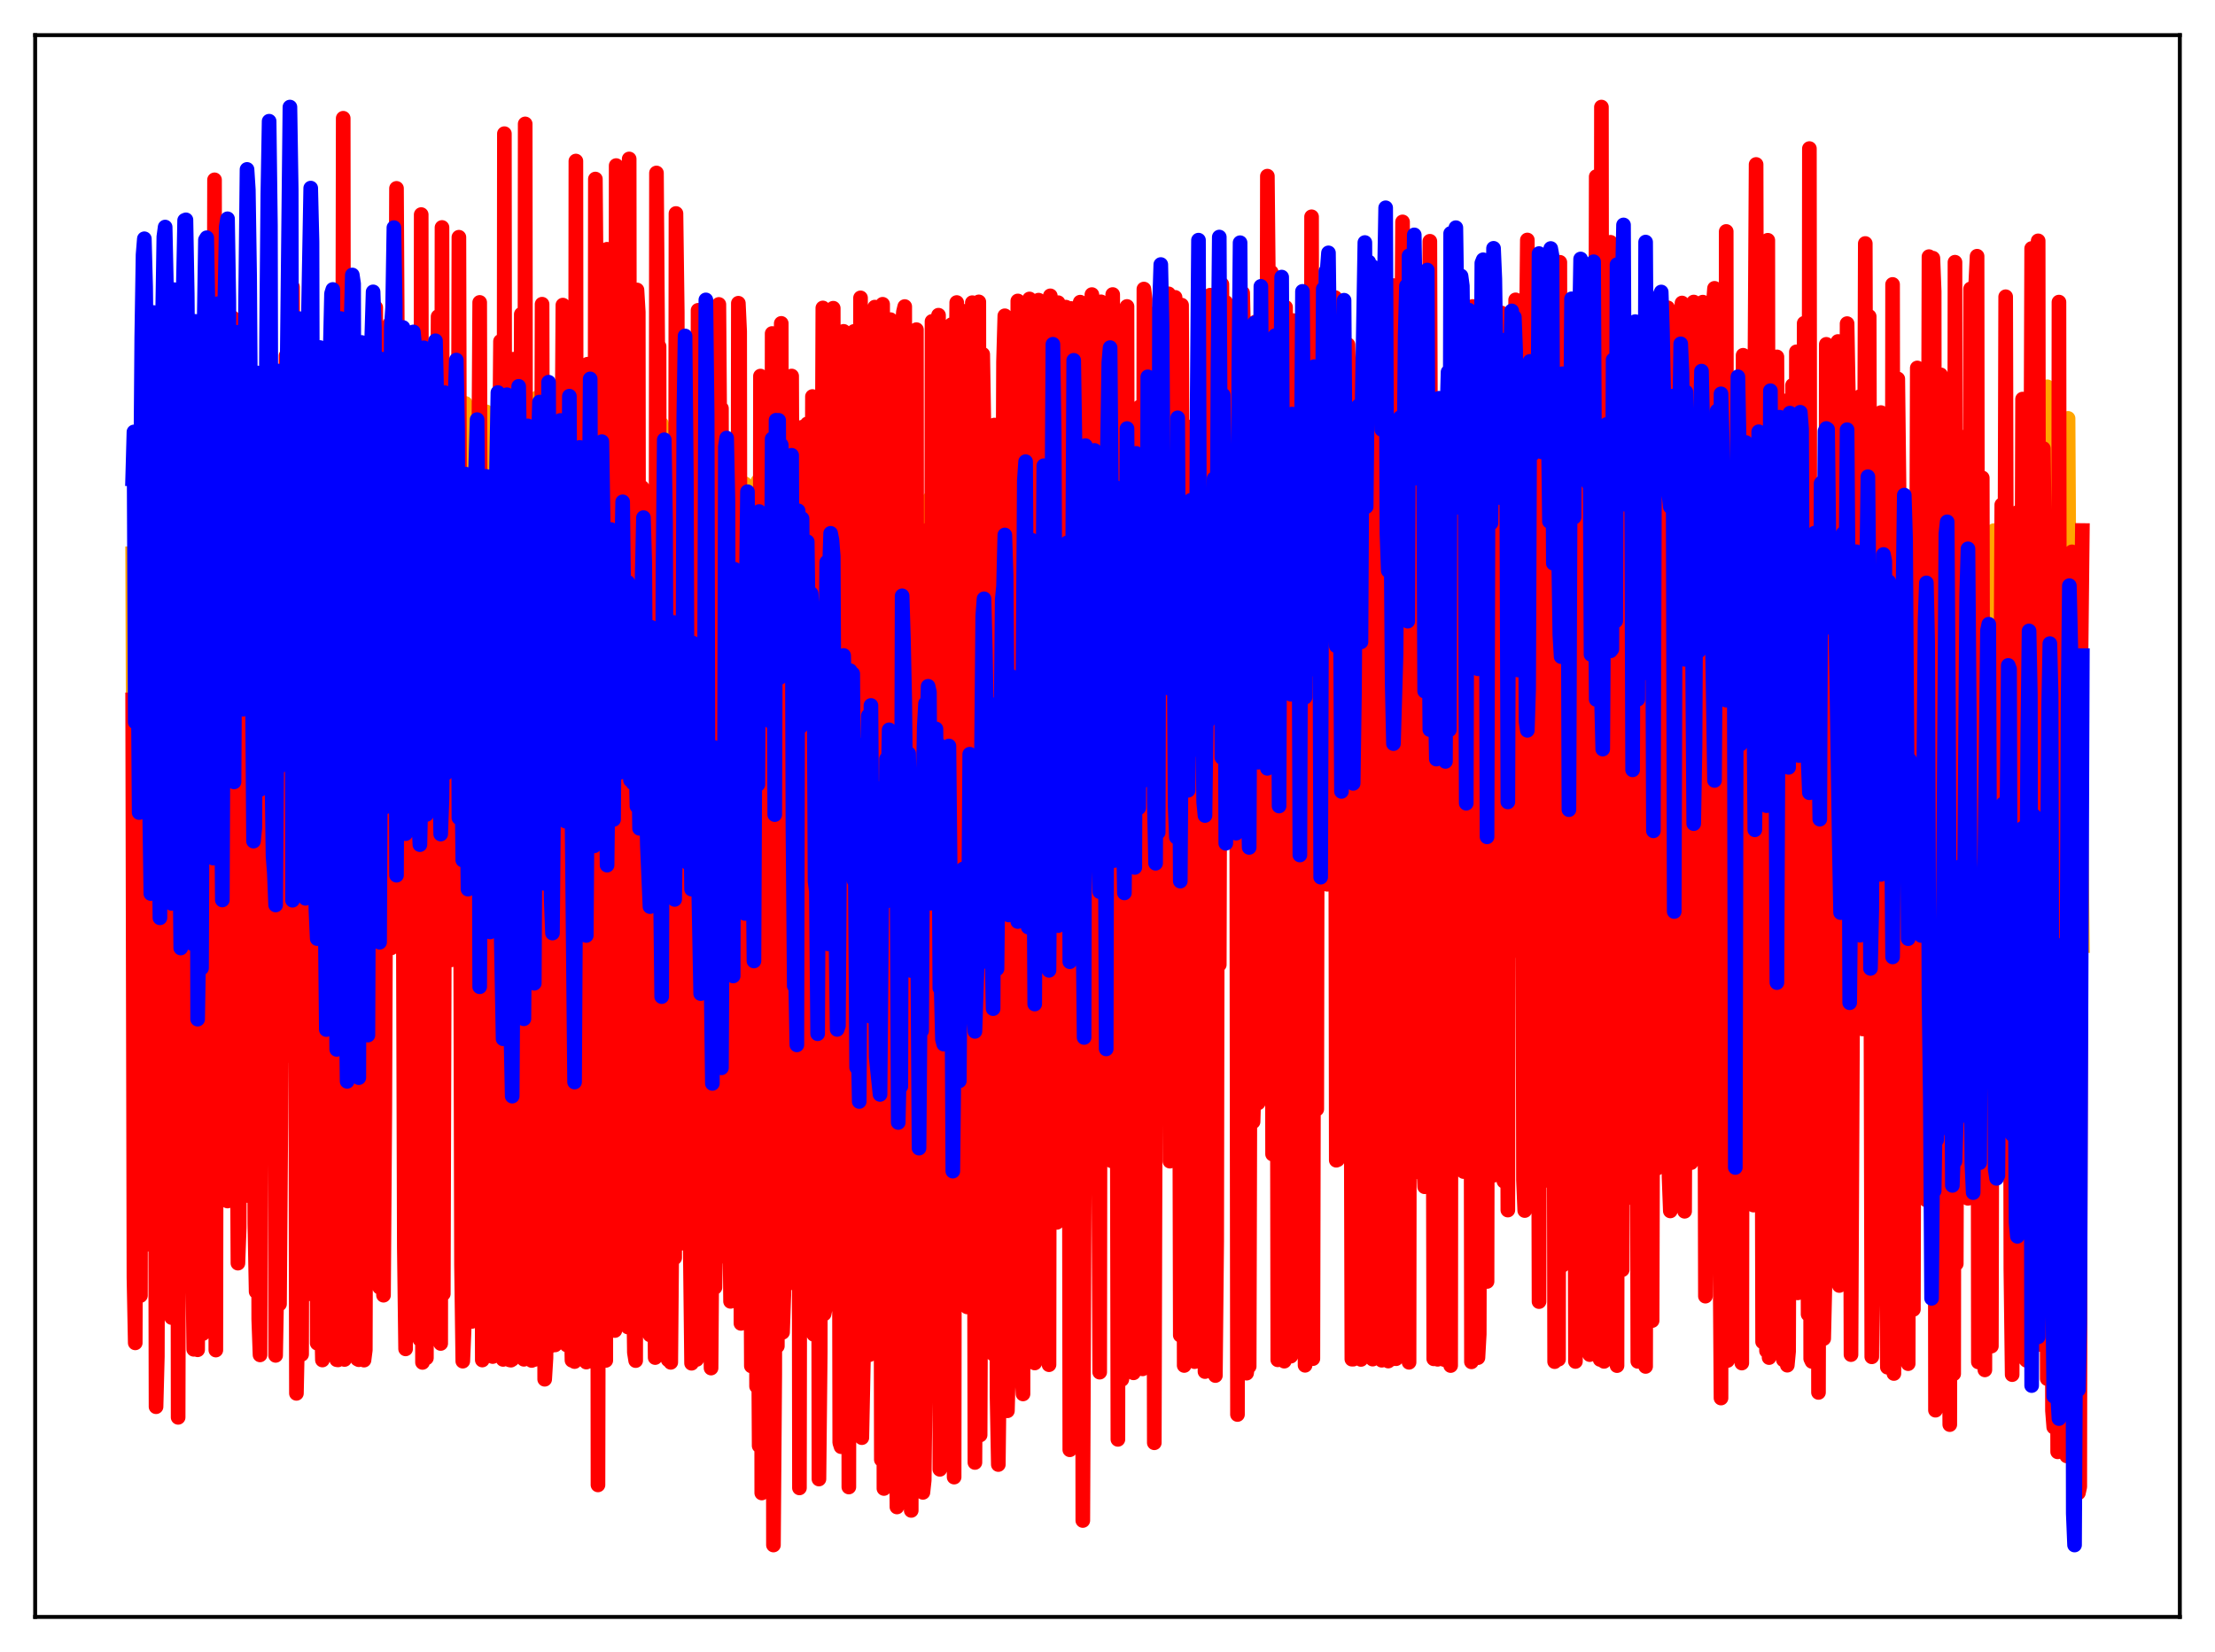 <?xml version="1.0" encoding="utf-8" standalone="no"?>
<!DOCTYPE svg PUBLIC "-//W3C//DTD SVG 1.1//EN"
  "http://www.w3.org/Graphics/SVG/1.1/DTD/svg11.dtd">
<svg xmlns:xlink="http://www.w3.org/1999/xlink" width="453.6pt" height="338.4pt" viewBox="0 0 453.6 338.4" xmlns="http://www.w3.org/2000/svg" version="1.1">
 <defs>
  <style type="text/css">*{stroke-linejoin: round; stroke-linecap: butt}</style>
 </defs>
 <g id="figure_1">
  <g id="patch_1">
   <path d="M 0 338.4 
L 453.6 338.4 
L 453.6 0 
L 0 0 
z
" style="fill: #ffffff"/>
  </g>
  <g id="axes_1">
   <g id="patch_2">
    <path d="M 7.2 331.2 
L 446.4 331.2 
L 446.4 7.2 
L 7.2 7.2 
z
" style="fill: #ffffff"/>
   </g>
   <g id="matplotlib.axis_1"/>
   <g id="matplotlib.axis_2"/>
   <g id="line2d_1">
    <path d="M 27.164 113.427 
L 27.43 188.099 
L 27.696 117.057 
L 27.962 122.027 
L 28.228 132.202 
L 28.495 132.302 
L 28.761 184.72 
L 29.027 118.002 
L 29.293 135.958 
L 29.559 133.371 
L 29.825 133.922 
L 30.092 212.549 
L 30.358 112.704 
L 30.624 105.135 
L 30.89 111.304 
L 31.423 162.86 
L 31.689 148.232 
L 31.955 148.704 
L 32.221 144.987 
L 32.487 87.893 
L 32.753 111.448 
L 33.02 153.696 
L 33.286 121.601 
L 33.552 141.558 
L 33.818 137.649 
L 34.084 136.775 
L 34.351 175.233 
L 34.617 113.037 
L 34.883 158.605 
L 35.149 153.267 
L 35.415 204.73 
L 35.681 120.301 
L 36.214 159.829 
L 36.48 150.971 
L 36.746 100.026 
L 37.012 94.808 
L 37.279 122.943 
L 37.545 135.666 
L 37.811 135.753 
L 38.343 137.295 
L 38.609 185.203 
L 38.876 109.24 
L 39.142 121.432 
L 39.408 127.503 
L 39.674 264.39 
L 39.94 143.231 
L 40.207 186.492 
L 40.473 136.235 
L 40.739 143.073 
L 41.005 111.608 
L 41.271 111.893 
L 41.537 253.891 
L 41.804 121.269 
L 42.336 139.827 
L 42.602 136.986 
L 42.868 151.641 
L 43.135 132.592 
L 43.401 144.02 
L 43.667 115.414 
L 43.933 131.704 
L 44.199 173.482 
L 44.465 186.154 
L 44.732 90.83 
L 45.264 159.456 
L 45.53 159.154 
L 45.796 138.417 
L 46.063 164.564 
L 46.329 141.754 
L 46.595 136.4 
L 46.861 141.383 
L 47.393 160.241 
L 47.66 159.75 
L 47.926 159.784 
L 48.192 147.662 
L 48.724 185.453 
L 48.991 123.335 
L 49.257 119.464 
L 49.523 125.785 
L 49.789 142.811 
L 50.055 118.868 
L 50.321 163.387 
L 50.588 147.856 
L 50.854 141.225 
L 51.12 144.15 
L 51.386 150.015 
L 51.652 106.623 
L 51.919 102.545 
L 52.185 139.284 
L 52.451 245.036 
L 52.717 122.387 
L 52.983 164.103 
L 53.249 119.115 
L 53.516 107.496 
L 53.782 105.391 
L 54.048 102.089 
L 54.314 149.135 
L 54.58 156.5 
L 54.847 142.026 
L 55.113 137.661 
L 55.379 143.34 
L 55.645 134.312 
L 55.911 99.942 
L 56.177 83.367 
L 56.444 129.851 
L 56.71 199.99 
L 56.976 131.105 
L 57.242 202.017 
L 57.508 108.957 
L 57.775 110.14 
L 58.041 94.768 
L 58.307 94.191 
L 58.573 106.828 
L 58.839 126.333 
L 59.105 113.747 
L 59.372 137.548 
L 59.904 130.339 
L 60.17 97.326 
L 60.436 92.098 
L 60.703 129.901 
L 60.969 224.436 
L 61.235 100.299 
L 61.501 202.15 
L 61.767 116.883 
L 62.3 92.885 
L 62.566 88.337 
L 62.832 172.254 
L 63.098 142.189 
L 63.364 145.096 
L 63.631 141.141 
L 63.897 145.096 
L 64.429 95.72 
L 64.695 97.16 
L 65.228 148.023 
L 65.494 136.798 
L 65.76 181.77 
L 66.026 124.263 
L 66.292 124.484 
L 66.559 102.943 
L 66.825 99.541 
L 67.091 199.091 
L 67.357 106.357 
L 67.623 140.011 
L 67.889 138.991 
L 68.156 140.515 
L 68.422 176.414 
L 68.688 125.669 
L 68.954 137.305 
L 69.487 196.682 
L 69.753 123.11 
L 70.019 139.844 
L 70.285 143.552 
L 70.551 165.146 
L 70.817 126.151 
L 71.084 127.068 
L 71.35 173.972 
L 71.616 128.731 
L 71.882 137.156 
L 72.148 138.518 
L 72.415 131.951 
L 72.681 199.355 
L 72.947 124.67 
L 73.213 135.614 
L 73.745 210.787 
L 74.012 94.905 
L 74.278 200.798 
L 74.544 124.012 
L 74.81 122.765 
L 75.076 95.011 
L 75.343 98.478 
L 75.609 221.055 
L 75.875 89.94 
L 76.407 141.536 
L 76.673 123.098 
L 76.94 118.857 
L 77.206 100.235 
L 77.472 105.478 
L 78.004 152.504 
L 78.271 134 
L 78.537 129.591 
L 78.803 107.488 
L 79.069 122.242 
L 79.335 97.003 
L 79.601 91.805 
L 79.868 90.311 
L 80.4 141.707 
L 80.666 140.008 
L 80.932 125.44 
L 81.199 133.343 
L 81.465 120.568 
L 81.731 92.651 
L 81.997 94.438 
L 82.263 138.559 
L 82.529 113.766 
L 82.796 193.794 
L 83.062 116.692 
L 83.328 96.39 
L 83.594 106.323 
L 83.86 92.454 
L 84.127 150.516 
L 84.393 126.061 
L 84.659 140.981 
L 84.925 140.629 
L 85.191 126.571 
L 85.457 129.448 
L 85.724 94.258 
L 85.99 131.81 
L 86.256 144.898 
L 86.522 189.078 
L 86.788 104.661 
L 87.055 169.495 
L 87.321 122.584 
L 87.587 114.37 
L 87.853 101.373 
L 88.119 127.821 
L 88.385 184.096 
L 88.652 93.329 
L 88.918 112.499 
L 89.184 141.837 
L 89.45 119.397 
L 89.716 122.987 
L 89.983 95.925 
L 90.249 129.775 
L 90.515 145.172 
L 90.781 197.949 
L 91.047 97.31 
L 91.313 119.551 
L 91.58 107.725 
L 91.846 127.316 
L 92.112 105.903 
L 92.378 126.304 
L 92.644 134.825 
L 92.911 110.324 
L 93.177 99.57 
L 93.443 134.374 
L 93.709 102.995 
L 93.975 138.06 
L 94.241 120.743 
L 94.508 130.966 
L 94.774 150.068 
L 95.04 193.638 
L 95.306 82.639 
L 95.572 171.485 
L 95.839 114.379 
L 96.105 114.049 
L 96.371 104.737 
L 96.637 126.128 
L 96.903 116.484 
L 97.169 87.544 
L 97.436 127.405 
L 97.702 141.785 
L 97.968 124.07 
L 98.234 140.869 
L 98.5 122.987 
L 98.767 127.033 
L 99.033 123.73 
L 99.299 202.954 
L 99.565 84.353 
L 99.831 147.417 
L 100.097 126.95 
L 100.364 127.456 
L 100.63 130.491 
L 100.896 128.237 
L 101.162 169.823 
L 101.428 85.203 
L 101.961 143.157 
L 102.227 125.275 
L 102.493 146.338 
L 102.759 127.756 
L 103.025 153.862 
L 103.292 151.674 
L 103.558 185.149 
L 103.824 103.454 
L 104.09 156.39 
L 104.356 147.654 
L 104.623 169.063 
L 104.889 174.577 
L 105.155 161.351 
L 105.421 199.898 
L 105.687 87.978 
L 105.953 110.013 
L 106.22 141.266 
L 106.486 105.13 
L 106.752 136.402 
L 107.018 123.935 
L 107.284 139.477 
L 107.551 147.925 
L 107.817 190.307 
L 108.083 84.656 
L 108.349 161.353 
L 108.615 125.779 
L 108.881 134.363 
L 109.148 164.527 
L 109.414 164.454 
L 109.68 219.448 
L 109.946 81.519 
L 110.212 98.621 
L 110.479 135.505 
L 110.745 104.004 
L 111.011 132.093 
L 111.277 105.798 
L 111.809 128.852 
L 112.076 187.66 
L 112.342 83.527 
L 112.608 120.715 
L 112.874 119.448 
L 113.14 111.871 
L 113.407 119.835 
L 113.673 120.443 
L 113.939 181.849 
L 114.205 90.119 
L 114.471 120.588 
L 114.737 136.555 
L 115.004 122.016 
L 115.27 127.45 
L 115.802 102.535 
L 116.068 125.237 
L 116.335 181.238 
L 116.601 104.564 
L 116.867 153.206 
L 117.133 129.706 
L 117.399 164.114 
L 117.665 166.199 
L 117.932 153.843 
L 118.198 196.772 
L 118.464 106.873 
L 118.73 119.519 
L 118.996 139.093 
L 119.263 125.551 
L 119.529 144.01 
L 119.795 134.701 
L 120.061 154.564 
L 120.327 127.504 
L 120.593 144.675 
L 121.126 100.264 
L 121.392 147.283 
L 121.658 150.561 
L 121.924 166.819 
L 122.191 117.905 
L 122.457 170.082 
L 122.723 114.351 
L 122.989 115.61 
L 123.255 128.865 
L 123.521 127.25 
L 123.788 152.803 
L 124.054 152.312 
L 124.32 160.922 
L 124.586 150.099 
L 124.852 153.288 
L 125.119 143.662 
L 125.385 138.34 
L 125.651 117.536 
L 125.917 160.455 
L 126.183 165.532 
L 126.449 133.508 
L 126.716 123.575 
L 126.982 120.44 
L 127.248 111.421 
L 127.514 122.869 
L 127.78 126.744 
L 128.047 161.744 
L 128.313 122.003 
L 128.579 165.571 
L 128.845 175.282 
L 129.111 133.365 
L 129.644 115.127 
L 129.91 144.97 
L 130.176 148.418 
L 130.442 175.549 
L 130.708 127.784 
L 130.975 108.043 
L 131.241 109.62 
L 131.507 115.229 
L 131.773 111.773 
L 132.039 129.57 
L 132.305 128.822 
L 132.572 158.097 
L 132.838 148.936 
L 133.104 151.857 
L 133.37 158.106 
L 133.636 122.344 
L 133.903 110.597 
L 134.169 148.671 
L 134.435 163.045 
L 134.701 155.041 
L 135.5 86.867 
L 135.766 98.072 
L 136.032 120.221 
L 136.298 122.744 
L 136.564 111.531 
L 136.831 155.845 
L 137.097 149.567 
L 137.363 145.943 
L 137.895 105.47 
L 138.161 89.18 
L 138.428 156.951 
L 138.96 75.045 
L 139.226 133.351 
L 139.492 131.534 
L 139.759 91.393 
L 140.025 84.228 
L 140.291 122.486 
L 140.557 97.402 
L 140.823 114.3 
L 141.089 160.353 
L 141.356 143.82 
L 141.622 142.405 
L 141.888 99.359 
L 142.154 115.416 
L 142.42 97.698 
L 142.687 154.133 
L 143.219 81.01 
L 143.485 97.391 
L 143.751 134.422 
L 144.017 87.124 
L 144.284 80.07 
L 144.55 121.248 
L 144.816 97.703 
L 145.082 146.156 
L 145.348 123.648 
L 145.615 114.179 
L 145.881 131.443 
L 146.147 156.006 
L 146.679 96.483 
L 146.945 151.582 
L 147.212 156.378 
L 147.744 131.065 
L 148.01 128.021 
L 148.276 110.319 
L 148.543 107.254 
L 148.809 119.829 
L 149.075 117.937 
L 149.607 129.685 
L 149.873 113.947 
L 150.14 134.012 
L 150.406 178.231 
L 150.938 108.659 
L 151.204 167.189 
L 151.737 113.039 
L 152.003 120.369 
L 152.269 101.693 
L 152.535 99.09 
L 153.068 126.612 
L 153.334 112.367 
L 153.6 112.747 
L 153.866 154.926 
L 154.132 150.128 
L 154.399 160.514 
L 154.665 176.411 
L 154.931 125.169 
L 155.197 98.593 
L 155.463 169.252 
L 155.729 172.801 
L 155.996 129.616 
L 156.262 111.329 
L 156.528 115.266 
L 156.794 114.777 
L 157.06 96.912 
L 157.327 137.12 
L 157.593 117.939 
L 157.859 110.96 
L 158.125 205.037 
L 158.657 168.012 
L 158.924 225.429 
L 159.19 162.676 
L 159.456 227.998 
L 159.722 155.86 
L 159.988 219.015 
L 160.255 152.238 
L 160.521 137.9 
L 160.787 104.346 
L 161.053 206.947 
L 161.319 132.628 
L 161.852 106.998 
L 162.118 203.14 
L 162.384 128.578 
L 162.65 142.272 
L 162.916 131.389 
L 163.449 231.778 
L 163.981 110.561 
L 164.247 192.935 
L 164.513 156.612 
L 164.78 141.789 
L 165.312 229.393 
L 165.578 166.412 
L 165.844 140.513 
L 166.111 92.843 
L 166.377 193.041 
L 166.643 162.475 
L 166.909 114.329 
L 167.441 142.197 
L 167.708 181.636 
L 167.974 171.792 
L 168.24 115.361 
L 168.506 203.217 
L 168.772 150.263 
L 169.039 148.527 
L 169.305 190.556 
L 169.571 134.65 
L 169.837 199.099 
L 170.103 148.697 
L 170.369 129.569 
L 170.636 218.615 
L 170.902 142.3 
L 171.168 118.87 
L 171.434 123.704 
L 171.7 139.872 
L 171.967 167.641 
L 172.233 170.319 
L 172.499 161.928 
L 172.765 171.53 
L 173.031 172.147 
L 173.297 112.807 
L 173.564 151.954 
L 173.83 163.692 
L 174.096 146.605 
L 174.362 155.19 
L 174.628 121.566 
L 174.895 153.347 
L 175.161 154.232 
L 175.427 124.5 
L 175.693 115.072 
L 175.959 123.373 
L 176.225 168.892 
L 176.492 161.487 
L 176.758 148.487 
L 177.024 142.92 
L 177.29 120.19 
L 177.556 110.57 
L 177.823 183.73 
L 178.089 149.623 
L 178.355 167.387 
L 178.621 148.321 
L 178.887 117.141 
L 179.153 172.634 
L 179.42 117.496 
L 179.686 117.533 
L 179.952 129.987 
L 180.218 114.072 
L 180.484 154.861 
L 180.751 168.742 
L 181.017 153.036 
L 181.283 109.525 
L 181.549 105.132 
L 181.815 85.566 
L 182.348 175.378 
L 182.614 121.476 
L 183.146 98.634 
L 183.679 151.096 
L 183.945 111.275 
L 184.211 116.363 
L 184.477 123.683 
L 184.743 202.091 
L 185.009 197.168 
L 185.276 172.701 
L 185.542 126.175 
L 185.808 104.761 
L 186.074 107.714 
L 186.607 163.003 
L 186.873 158.206 
L 187.139 119.433 
L 187.405 125.61 
L 187.671 157.189 
L 187.937 145.884 
L 188.204 104.58 
L 188.47 114.603 
L 188.736 118.029 
L 189.002 166.896 
L 189.268 160.424 
L 189.535 160.074 
L 190.067 107.412 
L 190.333 102.237 
L 190.599 120.251 
L 190.865 211.666 
L 191.132 119.013 
L 191.398 113.706 
L 191.664 137.363 
L 191.93 144.278 
L 192.196 197.417 
L 192.729 106.489 
L 192.995 119.469 
L 193.261 152.245 
L 193.527 158.112 
L 194.06 140.119 
L 194.326 103.198 
L 194.592 127.886 
L 194.858 184.103 
L 195.124 108.168 
L 195.391 148.094 
L 195.657 143.788 
L 195.923 134.247 
L 196.189 164.437 
L 196.455 115.977 
L 196.721 115.884 
L 196.988 137.292 
L 197.254 120.554 
L 197.52 120.187 
L 197.786 99.776 
L 198.052 167.224 
L 198.319 165.727 
L 198.585 100.005 
L 198.851 121.775 
L 199.117 176.899 
L 199.383 96.694 
L 199.649 140.708 
L 199.916 142.15 
L 200.182 133.472 
L 200.448 172.485 
L 200.714 148.478 
L 200.98 87.738 
L 201.247 137.608 
L 201.513 113.424 
L 201.779 105.804 
L 202.045 106.559 
L 202.311 168.382 
L 202.577 115.016 
L 202.844 94.615 
L 203.11 114.294 
L 203.376 155.84 
L 203.642 114.95 
L 203.908 109.651 
L 204.175 142.653 
L 204.441 146.194 
L 204.707 156.59 
L 204.973 103.539 
L 205.239 109.823 
L 205.505 143.435 
L 205.772 145.797 
L 206.038 99.038 
L 206.304 103.105 
L 206.57 166.79 
L 206.836 164.089 
L 207.103 98.15 
L 207.369 95.628 
L 207.635 123.441 
L 207.901 113.1 
L 208.167 136.508 
L 208.433 139.549 
L 208.7 147.882 
L 208.966 149.098 
L 209.232 152.6 
L 209.498 94.173 
L 209.764 122.355 
L 210.031 110.493 
L 210.297 111.93 
L 210.563 159.265 
L 211.095 120.312 
L 211.361 107.753 
L 211.628 104.19 
L 211.894 144.046 
L 212.16 103.712 
L 212.692 152.205 
L 212.959 142.175 
L 213.225 156.776 
L 213.491 104.961 
L 213.757 120.315 
L 214.023 143.492 
L 214.289 144.192 
L 214.556 102.723 
L 214.822 142.789 
L 215.088 122.871 
L 215.354 114.179 
L 215.62 109.921 
L 215.887 97.877 
L 216.153 139.28 
L 216.419 104.488 
L 216.951 150.404 
L 217.217 114.53 
L 217.75 156.212 
L 218.016 94.736 
L 218.282 155.623 
L 218.815 92.78 
L 219.081 145.101 
L 219.347 127.704 
L 219.613 130.345 
L 219.879 129.093 
L 220.145 107.09 
L 220.412 156.748 
L 220.678 119.545 
L 220.944 121.963 
L 221.21 169.265 
L 221.476 167.767 
L 221.743 159.57 
L 222.009 118.113 
L 222.275 120.892 
L 222.541 149.456 
L 222.807 154.123 
L 223.073 106.379 
L 223.34 118.822 
L 223.606 168.041 
L 223.872 134.969 
L 224.138 137.964 
L 224.404 125.514 
L 224.671 153.842 
L 224.937 113.316 
L 225.203 160.161 
L 225.469 184.79 
L 225.735 192.872 
L 226.001 210.945 
L 226.268 178.062 
L 226.534 113.615 
L 226.8 160.542 
L 227.066 154.662 
L 227.332 102.184 
L 227.599 108.974 
L 227.865 174.76 
L 228.663 114.988 
L 228.929 147.656 
L 229.196 118.799 
L 229.462 112.11 
L 229.728 159.574 
L 229.994 164.972 
L 230.26 150.35 
L 230.527 86.028 
L 230.793 165.794 
L 231.059 147.951 
L 231.325 147.822 
L 231.591 148.077 
L 231.857 102.388 
L 232.124 163.668 
L 232.39 134.896 
L 232.656 136.727 
L 232.922 108.983 
L 233.188 150.154 
L 233.721 107.913 
L 233.987 162.613 
L 234.253 166.419 
L 234.519 175.344 
L 234.785 153.785 
L 235.052 117.176 
L 235.318 149.039 
L 235.584 148.657 
L 235.85 149.293 
L 236.116 100.733 
L 236.383 166.331 
L 236.649 122.478 
L 237.181 144.028 
L 237.447 115.28 
L 237.713 146.378 
L 237.98 145.109 
L 238.246 104.347 
L 238.512 90.097 
L 239.044 115.213 
L 239.311 145.136 
L 239.577 142.965 
L 240.109 142.998 
L 240.375 95.971 
L 240.641 165.558 
L 240.908 110.321 
L 241.174 136.277 
L 241.44 113.683 
L 241.706 110.559 
L 241.972 145.293 
L 242.239 98.587 
L 242.771 164.36 
L 243.037 163.536 
L 243.303 133.007 
L 243.569 117.344 
L 243.836 147.264 
L 244.102 146.677 
L 244.368 113.173 
L 244.634 166.402 
L 244.9 180.607 
L 245.167 116.918 
L 245.433 123.177 
L 245.965 94.662 
L 246.231 147.597 
L 246.497 115.903 
L 246.764 166.392 
L 247.03 165.152 
L 247.296 154.999 
L 247.562 102.823 
L 247.828 156.207 
L 248.095 154.071 
L 248.361 153.976 
L 248.627 155.354 
L 249.159 165.576 
L 249.425 126.568 
L 249.958 112.978 
L 250.224 142.238 
L 250.49 105.261 
L 250.756 111.548 
L 251.023 158.56 
L 251.289 142.686 
L 251.555 148.575 
L 251.821 160.089 
L 252.087 119.042 
L 252.353 156.933 
L 252.62 156.709 
L 252.886 109.379 
L 253.152 157.056 
L 253.418 166.857 
L 253.684 136.291 
L 253.951 125.699 
L 254.217 125.73 
L 254.483 150.515 
L 254.749 161.481 
L 255.015 109.947 
L 255.281 166.236 
L 255.548 164.918 
L 255.814 156.848 
L 256.08 116.817 
L 256.612 153.341 
L 256.879 153.299 
L 257.145 150.849 
L 257.411 118.043 
L 257.677 140.814 
L 257.943 141.178 
L 258.209 127.434 
L 258.476 136.392 
L 258.742 159.017 
L 259.008 123.922 
L 259.274 105.733 
L 259.54 169.729 
L 259.807 170.18 
L 260.073 166.03 
L 260.339 167.394 
L 260.605 104.401 
L 260.871 156.22 
L 261.137 151.596 
L 261.404 107.167 
L 261.67 164.646 
L 261.936 183.091 
L 262.202 130.319 
L 262.468 129.073 
L 262.735 113.75 
L 263.001 155.259 
L 263.267 159.555 
L 263.533 115.211 
L 263.799 113.985 
L 264.065 156.163 
L 264.332 146.534 
L 264.598 95.071 
L 264.864 158.24 
L 265.13 151.038 
L 265.663 150.923 
L 265.929 119.122 
L 266.195 140.552 
L 266.461 172.1 
L 266.727 137.347 
L 266.993 121.066 
L 267.26 157.226 
L 267.526 168.294 
L 267.792 110.246 
L 268.058 147.692 
L 268.324 167.886 
L 268.591 173.49 
L 268.857 158.138 
L 269.123 119.589 
L 269.389 147.61 
L 269.655 147.169 
L 269.921 147.69 
L 270.188 122.457 
L 270.454 120.986 
L 270.72 151.017 
L 270.986 141.885 
L 271.252 122.42 
L 271.519 119.037 
L 271.785 145.231 
L 272.051 144.253 
L 272.317 111.534 
L 272.583 108.039 
L 272.849 89.166 
L 273.382 142.508 
L 273.648 140.706 
L 273.914 140.696 
L 274.18 140.835 
L 274.447 97.891 
L 274.713 114.49 
L 274.979 120.168 
L 275.245 141.374 
L 275.511 132.113 
L 275.777 109.715 
L 276.044 147.813 
L 276.31 147.811 
L 276.576 85.268 
L 276.842 143.588 
L 277.108 149.592 
L 277.641 112.882 
L 277.907 149.877 
L 278.173 149.308 
L 278.439 150.325 
L 278.705 137.582 
L 278.972 166.155 
L 279.238 140.379 
L 279.504 127.883 
L 279.77 158.756 
L 280.036 101.403 
L 280.303 150.241 
L 280.569 149.66 
L 280.835 100.981 
L 281.101 135.274 
L 281.367 123.854 
L 281.633 123.106 
L 281.9 150.171 
L 282.166 149.308 
L 282.432 149.22 
L 282.698 148.724 
L 282.964 139.445 
L 283.231 117.031 
L 283.497 139.814 
L 283.763 124.378 
L 284.029 86.198 
L 284.295 148.553 
L 284.561 159.723 
L 284.828 104.625 
L 285.094 168.631 
L 285.36 155.7 
L 285.626 164.713 
L 285.892 161.505 
L 286.159 103.738 
L 286.425 157.524 
L 286.691 157.394 
L 286.957 129.693 
L 287.223 172.16 
L 287.489 115.945 
L 287.756 145.682 
L 288.022 128.673 
L 288.288 91.68 
L 288.554 137.45 
L 288.82 158.221 
L 289.087 161.617 
L 289.353 107.57 
L 289.619 124.146 
L 289.885 117.372 
L 290.151 120.61 
L 290.417 157.474 
L 290.684 155.46 
L 290.95 155.372 
L 291.216 157.8 
L 291.482 151.457 
L 291.748 170.241 
L 292.281 124.118 
L 292.547 132.566 
L 292.813 135.194 
L 293.079 103.73 
L 293.345 119.462 
L 293.612 169.275 
L 293.878 178.529 
L 294.144 173.815 
L 294.41 160.233 
L 294.676 110.388 
L 294.943 156.65 
L 295.209 155.917 
L 295.475 125.671 
L 295.741 181.151 
L 296.007 128.805 
L 296.273 147.307 
L 296.806 112.824 
L 297.072 130.461 
L 297.338 158.761 
L 297.604 163.882 
L 297.871 108.39 
L 298.137 157.148 
L 298.403 126.056 
L 298.669 130.213 
L 298.935 158.167 
L 299.201 156.209 
L 299.468 156.203 
L 299.734 158.83 
L 300 148.435 
L 300.266 178.532 
L 300.532 137.121 
L 300.799 124.699 
L 301.065 126.422 
L 301.331 163.512 
L 301.597 169.859 
L 301.863 151.739 
L 302.129 122.152 
L 302.396 183.184 
L 302.662 173.643 
L 302.928 158.681 
L 303.194 105.963 
L 303.46 158.058 
L 303.727 157.524 
L 303.993 164.571 
L 304.259 133.451 
L 304.525 185.937 
L 304.791 141.184 
L 305.057 127.374 
L 305.324 123.793 
L 305.59 108.762 
L 305.856 154.117 
L 306.122 153.153 
L 306.388 123.536 
L 306.655 124.738 
L 306.921 123.428 
L 307.187 121.067 
L 307.453 151.667 
L 307.719 149.808 
L 308.252 149.751 
L 308.518 123.981 
L 308.784 181.162 
L 309.05 134.94 
L 309.316 125.47 
L 309.583 130.554 
L 309.849 111.992 
L 310.115 153.621 
L 310.381 156.512 
L 310.647 107.004 
L 310.913 142.635 
L 311.18 144.313 
L 311.446 116.837 
L 311.712 121.228 
L 311.978 153.858 
L 312.244 153.331 
L 312.511 155.148 
L 312.777 151.101 
L 313.043 155.11 
L 313.575 132.189 
L 313.841 172.13 
L 314.108 103.081 
L 314.374 157.087 
L 314.64 156.08 
L 314.906 107.286 
L 315.172 151.57 
L 315.439 126.152 
L 315.705 127.071 
L 315.971 155.103 
L 316.237 154.019 
L 316.503 153.915 
L 316.769 153.627 
L 317.302 175.56 
L 317.568 140.156 
L 317.834 129.921 
L 318.1 98.012 
L 318.633 157.696 
L 318.899 104.769 
L 319.165 172.676 
L 319.431 155.097 
L 319.697 169.714 
L 320.23 101.896 
L 320.496 154.873 
L 320.762 154.233 
L 321.028 101.888 
L 321.295 114.599 
L 321.561 173.267 
L 321.827 142.056 
L 322.093 131.079 
L 322.359 104.842 
L 322.892 155.896 
L 323.158 153.807 
L 323.424 114.928 
L 323.69 118.027 
L 323.956 106.523 
L 324.223 116.675 
L 324.489 153.115 
L 324.755 152.203 
L 325.021 152.064 
L 325.287 152.397 
L 325.82 133.908 
L 326.086 141.419 
L 326.352 126.652 
L 326.618 99.295 
L 326.884 147.045 
L 327.151 106.409 
L 327.417 119.144 
L 327.949 176.7 
L 328.215 169.662 
L 328.748 113.937 
L 329.014 156.993 
L 329.28 156.072 
L 329.546 108.703 
L 329.812 167.944 
L 330.079 130.905 
L 330.345 144.355 
L 330.611 134.45 
L 330.877 137.622 
L 331.143 158.543 
L 331.409 157.396 
L 331.676 154.523 
L 331.942 102.771 
L 332.208 123.587 
L 332.474 122.867 
L 332.74 123.528 
L 333.007 151.809 
L 333.273 150.17 
L 333.539 149.708 
L 333.805 149.951 
L 334.071 107.527 
L 334.337 102.502 
L 334.604 130.514 
L 334.87 120.28 
L 335.136 97.778 
L 335.402 134.64 
L 335.668 147.729 
L 335.935 116.851 
L 336.201 126.443 
L 336.467 174.938 
L 336.733 166.135 
L 337.265 104.706 
L 337.532 147.639 
L 337.798 147.111 
L 338.064 153.338 
L 338.33 151.573 
L 338.596 115.298 
L 338.863 136.371 
L 339.129 125.191 
L 339.395 180.262 
L 339.661 116.836 
L 339.927 151.259 
L 340.193 148.735 
L 340.46 112.644 
L 340.726 118.27 
L 340.992 118.806 
L 341.258 109.159 
L 341.524 146.514 
L 341.791 144.358 
L 342.057 143.675 
L 342.323 147.35 
L 342.589 98.336 
L 342.855 110.4 
L 343.121 129.269 
L 343.388 118.259 
L 343.654 155.807 
L 343.92 122.766 
L 344.186 157.086 
L 344.452 164.381 
L 344.719 112.622 
L 344.985 127.776 
L 345.251 124.9 
L 345.517 106.35 
L 345.783 114.106 
L 346.049 147.455 
L 346.316 146.712 
L 346.582 127.093 
L 346.848 139.48 
L 347.114 179.313 
L 347.38 140.775 
L 347.647 135.11 
L 347.913 132.795 
L 348.179 126.111 
L 348.445 157.528 
L 348.711 157.847 
L 348.977 127.887 
L 349.244 133.79 
L 349.51 132.656 
L 349.776 124.528 
L 350.042 155.439 
L 350.308 153.699 
L 350.575 153.494 
L 350.841 166.706 
L 351.107 151.318 
L 351.373 178.97 
L 351.639 143.299 
L 351.905 131.728 
L 352.172 147.391 
L 352.438 156.367 
L 352.704 154.902 
L 352.97 118.71 
L 353.236 152.555 
L 353.503 165.755 
L 353.769 164.791 
L 354.035 123.477 
L 354.301 116.741 
L 354.567 155.016 
L 354.833 154.973 
L 355.1 122.096 
L 355.366 163.438 
L 355.898 139.391 
L 356.164 137.752 
L 356.431 152.393 
L 356.697 145.378 
L 356.963 153.048 
L 357.229 128.64 
L 357.495 136.187 
L 357.761 127.102 
L 358.028 130.242 
L 358.294 123.497 
L 358.56 157.502 
L 358.826 155.86 
L 359.092 155.402 
L 359.359 156.449 
L 359.625 127.75 
L 360.157 146.547 
L 360.423 128.362 
L 360.689 102.086 
L 360.956 129.528 
L 361.222 117.23 
L 361.488 128.733 
L 361.754 165.383 
L 362.02 166.811 
L 362.287 161.91 
L 362.819 122.758 
L 363.085 154.175 
L 363.351 153.675 
L 363.617 124.657 
L 363.884 125.398 
L 364.15 175.432 
L 364.416 137.878 
L 364.682 124.553 
L 364.948 146.17 
L 365.215 152.958 
L 365.747 121.265 
L 366.013 144.846 
L 366.279 137.261 
L 366.545 142.068 
L 366.812 129.746 
L 367.078 132.996 
L 367.344 151.94 
L 367.61 151.366 
L 367.876 168.006 
L 368.143 143.781 
L 368.409 143.343 
L 368.675 133.089 
L 368.941 116.645 
L 369.207 109.433 
L 369.473 152.353 
L 369.74 115.617 
L 370.006 116.355 
L 370.272 166.227 
L 370.538 170.148 
L 370.804 177.5 
L 371.071 160.662 
L 371.337 126.349 
L 371.603 155.971 
L 371.869 151.971 
L 372.135 115.143 
L 372.401 127.593 
L 372.668 131.588 
L 372.934 130.843 
L 373.2 117.671 
L 373.466 218.74 
L 373.732 105.861 
L 373.999 167.22 
L 374.265 159.513 
L 374.531 113.633 
L 375.063 119.73 
L 375.329 113.487 
L 375.596 120.117 
L 375.862 144.076 
L 376.128 143.769 
L 376.394 142.305 
L 376.66 148.547 
L 376.927 120.336 
L 377.193 135.445 
L 377.459 122.472 
L 377.725 131.303 
L 377.991 131.696 
L 378.257 165.712 
L 378.524 125.747 
L 378.79 106.563 
L 379.056 140.673 
L 379.322 137.942 
L 379.588 112.638 
L 379.855 108.906 
L 380.121 146.91 
L 380.387 143.82 
L 380.653 115.888 
L 381.185 169.691 
L 381.452 130.376 
L 381.718 124.724 
L 381.984 132.471 
L 382.25 123.077 
L 382.516 162.37 
L 382.783 141.677 
L 383.049 109.623 
L 383.315 139.082 
L 383.581 147.493 
L 383.847 124.396 
L 384.113 120.551 
L 384.38 143.445 
L 384.646 142.988 
L 384.912 127.052 
L 385.178 167.473 
L 385.444 169.094 
L 385.711 130.522 
L 385.977 121.9 
L 386.243 145.245 
L 386.509 186.396 
L 386.775 124.794 
L 387.041 132.944 
L 387.308 186.905 
L 387.574 198.969 
L 387.84 175.104 
L 388.106 126.454 
L 388.372 130.296 
L 388.639 156.234 
L 388.905 159.801 
L 389.171 124.108 
L 389.437 109.828 
L 389.703 151.959 
L 389.969 125.779 
L 390.236 122.289 
L 390.502 117.283 
L 390.768 177.893 
L 391.034 127.102 
L 391.3 133.392 
L 391.833 170.342 
L 392.099 125.028 
L 392.365 134.534 
L 392.631 124.613 
L 392.897 148.742 
L 393.164 155.195 
L 393.43 127 
L 393.696 197.151 
L 393.962 181.635 
L 394.228 134.036 
L 394.495 120.783 
L 394.761 129.639 
L 395.027 149.479 
L 395.293 131.125 
L 395.559 140.926 
L 396.092 213.441 
L 396.358 170.27 
L 396.624 146.293 
L 397.156 126.816 
L 397.423 124.239 
L 397.689 125.191 
L 397.955 107.04 
L 398.221 140.589 
L 398.487 118.672 
L 398.753 115.917 
L 399.02 119.099 
L 399.286 152.123 
L 399.552 121.369 
L 399.818 129.658 
L 400.084 164.395 
L 400.351 169.77 
L 400.617 158.398 
L 400.883 127.721 
L 401.149 124.314 
L 401.415 153.26 
L 401.681 158.986 
L 401.948 123.104 
L 402.214 144.814 
L 402.48 151.095 
L 402.746 118.683 
L 403.012 117.971 
L 403.279 123.741 
L 403.545 156.121 
L 403.811 120.982 
L 404.077 133.691 
L 404.609 198.896 
L 404.876 173.139 
L 405.142 168 
L 405.408 120.758 
L 405.674 117.352 
L 405.94 116.747 
L 406.207 110.973 
L 406.473 167.173 
L 406.739 130.763 
L 407.005 113.145 
L 407.271 113.762 
L 407.537 134.005 
L 407.804 136.421 
L 408.07 110.229 
L 408.336 108.691 
L 408.602 113.701 
L 408.868 134.42 
L 409.135 123.057 
L 409.401 124.065 
L 409.667 115.668 
L 409.933 138.826 
L 410.199 142.807 
L 410.465 116.038 
L 410.998 156.999 
L 411.264 119.48 
L 411.53 118.35 
L 411.796 115.505 
L 412.063 118.11 
L 412.329 107.538 
L 412.595 109.589 
L 412.861 141.08 
L 413.127 154.342 
L 413.393 122.704 
L 413.66 114.778 
L 413.926 117.064 
L 414.192 116.545 
L 414.458 116.499 
L 414.724 121.757 
L 414.991 105.733 
L 415.257 125.071 
L 415.523 110.659 
L 415.789 114.135 
L 416.055 136.169 
L 416.321 116.23 
L 416.854 105.96 
L 417.12 164.469 
L 417.386 152.767 
L 417.652 130.485 
L 417.919 121.551 
L 418.185 108.75 
L 418.451 127.447 
L 418.717 131.729 
L 418.983 111.82 
L 419.249 79.229 
L 419.516 125.934 
L 419.782 110.125 
L 420.048 113.041 
L 420.314 134.932 
L 420.58 183.753 
L 420.847 108.091 
L 421.113 116.444 
L 421.379 156.062 
L 421.911 178.074 
L 422.177 107.529 
L 422.444 117.556 
L 422.71 117.944 
L 422.976 117.096 
L 423.242 195.862 
L 423.508 85.701 
L 423.775 132.184 
L 424.041 109.914 
L 424.307 112.233 
L 424.573 110.352 
L 424.839 184.91 
L 425.105 114.65 
L 425.372 141.188 
L 425.638 198.791 
L 425.904 212.623 
L 426.17 168.637 
L 426.436 193.694 
L 426.436 193.694 
" clip-path="url(#p1bb09dbd26)" style="fill: none; stroke: #ffa500; stroke-width: 3; stroke-linecap: square"/>
   </g>
   <g id="line2d_2">
    <path d="M 27.164 143.362 
L 27.43 261.705 
L 27.696 275.065 
L 28.228 97.494 
L 28.495 93.553 
L 28.761 265.375 
L 29.027 105.393 
L 29.559 244.769 
L 29.825 248.444 
L 30.092 254.867 
L 30.358 137.213 
L 30.89 158.791 
L 31.156 219.534 
L 31.423 138.414 
L 31.689 172.589 
L 31.955 288.145 
L 32.221 277.867 
L 32.487 173.696 
L 32.753 157.686 
L 33.02 267.347 
L 33.286 109.725 
L 33.818 245.696 
L 34.084 253.893 
L 34.351 168.709 
L 34.617 230.683 
L 34.883 263.736 
L 35.149 269.881 
L 35.415 260.093 
L 35.681 105.648 
L 35.948 157.272 
L 36.214 73.288 
L 36.48 290.323 
L 36.746 184.558 
L 37.012 174.067 
L 37.279 179.272 
L 37.545 150.6 
L 37.811 240.114 
L 38.077 256.834 
L 38.343 252.977 
L 38.609 238.366 
L 38.876 169.565 
L 39.408 252.551 
L 39.674 276.385 
L 39.94 114.591 
L 40.207 263.031 
L 40.473 276.479 
L 40.739 232.345 
L 41.005 160.995 
L 41.271 149.374 
L 41.537 273.168 
L 41.804 115.338 
L 42.07 106.156 
L 42.336 240.199 
L 42.602 124.619 
L 42.868 78.075 
L 43.135 92.413 
L 43.401 89.695 
L 43.667 144.398 
L 43.933 36.833 
L 44.199 276.539 
L 44.465 100.923 
L 44.732 180.862 
L 44.998 149.003 
L 45.264 62.709 
L 45.796 65.43 
L 46.063 175.911 
L 46.329 148.376 
L 46.595 246.011 
L 46.861 131.552 
L 47.127 70.014 
L 47.393 70.56 
L 47.66 65.105 
L 47.926 86.431 
L 48.192 121.546 
L 48.458 208.332 
L 48.724 258.736 
L 48.991 251.448 
L 49.257 166.735 
L 49.789 91.482 
L 50.055 70.221 
L 50.321 190.768 
L 50.588 131.132 
L 50.854 244.899 
L 51.12 120.9 
L 51.386 77.565 
L 51.652 156.525 
L 51.919 159.88 
L 52.185 250.618 
L 52.451 264.569 
L 52.717 138.377 
L 52.983 270.219 
L 53.249 277.53 
L 53.516 172.806 
L 53.782 147.179 
L 54.048 149.094 
L 54.314 131.461 
L 54.58 142.817 
L 54.847 109.583 
L 55.113 225.069 
L 55.379 103.444 
L 55.645 76.396 
L 55.911 158.809 
L 56.177 168.315 
L 56.444 277.629 
L 56.71 262.476 
L 56.976 163.089 
L 57.242 267.103 
L 57.508 230.275 
L 57.775 160.054 
L 58.041 141.764 
L 58.307 147.796 
L 58.573 72.875 
L 58.839 216.24 
L 59.105 119.589 
L 59.372 131.739 
L 59.638 103.083 
L 59.904 58.795 
L 60.17 129.319 
L 60.436 155.563 
L 60.703 285.409 
L 60.969 272.704 
L 61.235 160.29 
L 61.501 248.973 
L 61.767 277.421 
L 62.033 172.661 
L 62.3 135.198 
L 62.566 145.862 
L 62.832 265.098 
L 63.098 103.884 
L 63.364 104.401 
L 63.631 215.842 
L 63.897 99.934 
L 64.163 70.897 
L 64.429 135.634 
L 64.695 157.342 
L 64.961 275.134 
L 65.228 238.947 
L 65.494 119.321 
L 65.76 266.255 
L 66.026 278.578 
L 66.292 277.69 
L 66.559 263.68 
L 66.825 218.6 
L 67.091 240.356 
L 67.357 110.755 
L 67.623 102.191 
L 67.889 206.795 
L 68.156 101.286 
L 68.422 234.297 
L 68.688 271.396 
L 68.954 278.512 
L 69.22 278.554 
L 69.487 273.106 
L 69.753 103.448 
L 70.019 167.041 
L 70.285 24.22 
L 70.551 278.471 
L 70.817 271.746 
L 71.084 276.126 
L 71.35 273.581 
L 71.616 104.057 
L 71.882 100.657 
L 72.148 162.639 
L 72.415 98.77 
L 72.681 261.246 
L 72.947 272.939 
L 73.213 278.378 
L 73.479 278.517 
L 73.745 244.292 
L 74.012 130.1 
L 74.278 247.515 
L 74.544 278.6 
L 74.81 276.535 
L 75.076 178.945 
L 75.343 199.699 
L 75.609 251.745 
L 75.875 139.917 
L 76.141 101.33 
L 76.407 112.721 
L 76.673 97.699 
L 76.94 62.988 
L 77.206 149.731 
L 77.472 157.769 
L 77.738 263.68 
L 78.004 80.508 
L 78.537 265.305 
L 78.803 227.555 
L 79.069 158.64 
L 79.335 134.468 
L 79.601 144.761 
L 79.868 66.277 
L 80.134 194.159 
L 80.4 111.428 
L 80.666 159.368 
L 81.199 38.585 
L 81.731 132.842 
L 81.997 172.026 
L 82.263 82.114 
L 82.796 255.378 
L 83.062 276.299 
L 83.328 162.435 
L 83.594 160.286 
L 83.86 161.189 
L 84.127 73.138 
L 84.393 153.572 
L 84.659 100.539 
L 84.925 140.994 
L 85.457 70.43 
L 85.99 274.377 
L 86.256 43.95 
L 86.522 279.071 
L 86.788 123.097 
L 87.055 265.53 
L 87.321 278.154 
L 87.587 160.107 
L 87.853 161.787 
L 88.119 251.488 
L 88.385 238.046 
L 88.918 102.744 
L 89.184 109.338 
L 89.45 110.183 
L 89.716 64.842 
L 90.249 275.19 
L 90.515 46.592 
L 90.781 265.023 
L 91.313 79.141 
L 91.58 166.737 
L 91.846 159.965 
L 92.112 159.386 
L 92.378 196.615 
L 92.644 78.229 
L 92.911 168.506 
L 93.443 99.465 
L 93.709 152.477 
L 93.975 48.591 
L 94.508 259.038 
L 94.774 278.816 
L 95.04 272.396 
L 95.306 160.909 
L 95.572 243.969 
L 95.839 257.285 
L 96.105 159.806 
L 96.371 160.652 
L 96.637 270.678 
L 96.903 181.72 
L 97.169 162.549 
L 97.436 98.477 
L 97.702 115.773 
L 97.968 103.834 
L 98.234 61.945 
L 98.767 278.582 
L 99.033 275.937 
L 99.299 241.471 
L 99.565 165.688 
L 99.831 238.964 
L 100.097 273.558 
L 100.364 268.015 
L 100.63 277.26 
L 100.896 277.868 
L 101.162 238.646 
L 101.695 102.865 
L 101.961 112.752 
L 102.227 100.677 
L 102.493 69.909 
L 102.759 269.167 
L 103.025 278.453 
L 103.292 27.376 
L 103.558 276.505 
L 103.824 120.207 
L 104.09 255.673 
L 104.356 278.558 
L 104.623 278.612 
L 104.889 278.444 
L 105.155 73.572 
L 105.421 266.458 
L 105.687 153.81 
L 105.953 101.869 
L 106.22 105.969 
L 106.486 153.077 
L 106.752 64.367 
L 107.018 269.848 
L 107.284 278.428 
L 107.551 25.379 
L 107.817 265.486 
L 108.083 164.041 
L 108.349 250.618 
L 108.615 277.029 
L 108.881 278.673 
L 109.148 278.446 
L 109.414 278.488 
L 109.68 236.359 
L 110.212 113.413 
L 110.479 103.255 
L 110.745 153.222 
L 111.011 62.309 
L 111.543 282.52 
L 111.809 278.168 
L 112.076 255.981 
L 112.342 164.42 
L 112.608 243.097 
L 112.874 275.641 
L 113.14 249.885 
L 113.407 266.6 
L 113.673 275.487 
L 113.939 242.326 
L 114.471 98.438 
L 114.737 128.9 
L 115.004 104.229 
L 115.27 62.493 
L 115.802 266.737 
L 116.068 275.494 
L 116.335 271.122 
L 116.601 159.886 
L 116.867 265.562 
L 117.133 278.641 
L 117.399 278.657 
L 117.665 278.896 
L 117.932 32.986 
L 118.198 271.145 
L 118.73 99.927 
L 118.996 115.723 
L 119.263 115.077 
L 119.529 76.906 
L 119.795 278.173 
L 120.061 279.001 
L 120.327 74.597 
L 120.593 227.97 
L 120.86 172.857 
L 121.126 259.317 
L 121.392 278.881 
L 121.658 278.866 
L 121.924 36.671 
L 122.191 67.879 
L 122.457 304.161 
L 122.723 174.009 
L 122.989 114.733 
L 123.255 111.43 
L 123.521 160.638 
L 123.788 76.233 
L 124.054 278.662 
L 124.32 51.055 
L 124.586 77.151 
L 124.852 258.615 
L 125.385 92.585 
L 125.651 126.768 
L 125.917 272.539 
L 126.183 33.912 
L 126.449 64.31 
L 126.716 261.816 
L 126.982 166.159 
L 127.248 162.409 
L 127.514 103.956 
L 127.78 161.149 
L 128.047 68.688 
L 128.313 226.041 
L 128.579 271.818 
L 128.845 32.558 
L 129.111 255.583 
L 129.377 163.679 
L 129.644 257.252 
L 129.91 277.031 
L 130.176 278.697 
L 130.442 59.39 
L 130.708 63.901 
L 130.975 266.741 
L 131.507 99.861 
L 131.773 157.866 
L 132.039 109.707 
L 132.305 244.501 
L 132.572 267.455 
L 132.838 262.339 
L 133.104 273.432 
L 133.37 256.087 
L 133.636 165.433 
L 133.903 252.386 
L 134.169 278.074 
L 134.435 35.429 
L 134.701 71.979 
L 134.967 70.946 
L 135.233 252.881 
L 135.5 246.416 
L 136.032 99.341 
L 136.298 153.99 
L 136.564 235.867 
L 136.831 278.538 
L 137.097 278.361 
L 137.363 279.056 
L 137.629 248.731 
L 137.895 163.437 
L 138.161 257.648 
L 138.428 43.73 
L 138.694 63.9 
L 138.96 235.428 
L 139.226 243.187 
L 139.492 254.669 
L 139.759 160.578 
L 140.025 161.368 
L 140.291 97.384 
L 140.823 235.254 
L 141.089 197.425 
L 141.356 255.626 
L 141.622 279.243 
L 141.888 91.175 
L 142.154 264.068 
L 142.42 238.579 
L 142.687 278.454 
L 142.953 63.562 
L 143.219 234.517 
L 143.485 77.823 
L 143.751 250.354 
L 144.017 249.058 
L 144.55 97.266 
L 144.816 159.818 
L 145.082 77.301 
L 145.348 259.347 
L 145.615 280.227 
L 145.881 244.482 
L 146.147 69.779 
L 146.413 263.709 
L 146.679 247.832 
L 146.945 119.371 
L 147.212 62.356 
L 147.478 98.283 
L 147.744 83.661 
L 148.01 257.293 
L 148.276 163.265 
L 148.543 121.502 
L 148.809 147.68 
L 149.075 111.423 
L 149.341 239.908 
L 149.607 266.564 
L 149.873 264.153 
L 150.406 91.564 
L 150.672 226.263 
L 150.938 259.014 
L 151.204 62.11 
L 151.471 67.892 
L 151.737 271.076 
L 152.003 268.566 
L 152.269 261.975 
L 152.535 252.032 
L 153.068 106.715 
L 153.866 279.796 
L 154.132 276.818 
L 154.399 278.256 
L 154.665 118.424 
L 154.931 283.963 
L 155.197 249.327 
L 155.463 296.147 
L 155.729 77.031 
L 155.996 305.816 
L 156.262 187.084 
L 156.528 183.139 
L 156.794 164.247 
L 157.06 162.169 
L 157.327 164.759 
L 157.593 161.925 
L 157.859 242.456 
L 158.125 68.308 
L 158.391 316.473 
L 158.657 281.494 
L 158.924 97.151 
L 159.19 275.723 
L 159.456 72.157 
L 159.722 217.135 
L 159.988 66.239 
L 160.255 272.908 
L 160.521 265.209 
L 160.787 249.847 
L 161.053 140.092 
L 161.319 262.962 
L 161.585 163.013 
L 161.852 160.424 
L 162.118 77.019 
L 162.384 149.222 
L 162.65 158.417 
L 162.916 158.843 
L 163.183 152.396 
L 163.449 90.105 
L 163.715 304.777 
L 163.981 128.645 
L 164.247 87.517 
L 164.513 263.918 
L 164.78 271.608 
L 165.046 125.503 
L 165.312 86.827 
L 165.578 257.359 
L 165.844 162.236 
L 166.111 160.539 
L 166.377 81.221 
L 166.643 273.322 
L 166.909 157.7 
L 167.175 157.695 
L 167.441 118.053 
L 167.708 302.958 
L 167.974 277.029 
L 168.24 127.78 
L 168.506 63.079 
L 168.772 269.131 
L 169.039 267.767 
L 169.305 64.389 
L 169.571 139.693 
L 169.837 71.124 
L 170.103 265.387 
L 170.369 239.263 
L 170.636 63.131 
L 170.902 262.862 
L 171.168 160.392 
L 171.434 152.54 
L 171.7 149.495 
L 171.967 295.496 
L 172.233 296.328 
L 172.499 263.675 
L 172.765 67.871 
L 173.031 248.549 
L 173.297 264.866 
L 173.564 88.406 
L 173.83 304.593 
L 174.096 85.315 
L 174.362 263.361 
L 174.628 244.23 
L 174.895 67.883 
L 175.161 290.806 
L 175.427 272.52 
L 175.693 159.926 
L 175.959 167.551 
L 176.225 61.011 
L 176.492 294.483 
L 177.024 268.17 
L 177.29 169.826 
L 177.556 260.491 
L 177.823 63.98 
L 178.089 277.48 
L 178.355 71.127 
L 178.621 240.623 
L 178.887 239.058 
L 179.153 62.904 
L 179.42 252.332 
L 179.686 160.22 
L 179.952 106.884 
L 180.218 159.352 
L 180.484 298.985 
L 180.751 62.322 
L 181.017 304.894 
L 181.549 161.49 
L 181.815 161.225 
L 182.081 262.377 
L 182.348 65.469 
L 182.614 247.214 
L 182.88 162.634 
L 183.146 159.375 
L 183.412 270.721 
L 183.679 308.679 
L 184.743 67.088 
L 185.009 63.888 
L 185.276 62.791 
L 185.542 247.276 
L 185.808 156.312 
L 186.074 159.851 
L 186.607 309.389 
L 186.873 86.278 
L 187.139 262.902 
L 187.405 241.292 
L 187.671 67.521 
L 187.937 288.443 
L 188.736 116.311 
L 189.002 305.69 
L 189.268 303.222 
L 189.535 279.633 
L 189.801 243.593 
L 190.067 108.466 
L 190.333 155.323 
L 190.599 256.701 
L 190.865 65.834 
L 191.132 125.696 
L 191.398 254.756 
L 191.664 239.977 
L 191.93 69.344 
L 192.196 64.56 
L 192.463 300.97 
L 192.729 160.496 
L 192.995 128.546 
L 193.261 276.805 
L 193.793 277.622 
L 194.06 238.02 
L 194.326 128.96 
L 194.592 160.022 
L 194.858 66.493 
L 195.391 302.562 
L 195.657 91.08 
L 195.923 61.966 
L 196.189 68.532 
L 196.455 260.123 
L 196.988 63.68 
L 197.254 93.001 
L 198.052 267.699 
L 198.319 227.327 
L 198.585 116.998 
L 198.851 160.405 
L 199.117 61.996 
L 199.649 299.567 
L 199.916 253.23 
L 200.182 62.594 
L 200.448 61.834 
L 200.714 293.939 
L 200.98 224.008 
L 201.247 72.568 
L 201.513 88.795 
L 202.045 260.725 
L 202.311 271.626 
L 202.577 235.956 
L 202.844 106.008 
L 203.376 277.34 
L 203.642 87.059 
L 203.908 159.296 
L 204.175 285.769 
L 204.441 299.988 
L 204.973 253.353 
L 205.239 133.659 
L 205.505 74.106 
L 205.772 64.679 
L 206.304 288.98 
L 206.57 278.408 
L 206.836 256.331 
L 207.103 101.89 
L 207.369 160.488 
L 207.635 136.153 
L 207.901 160.124 
L 208.167 277.476 
L 208.433 61.643 
L 208.7 63.985 
L 208.966 62.477 
L 209.232 280.336 
L 209.498 285.526 
L 209.764 82.948 
L 210.031 99.467 
L 210.563 278.296 
L 210.829 61.235 
L 211.095 220.741 
L 211.361 112.994 
L 211.628 161.972 
L 211.894 279.184 
L 212.16 149.366 
L 212.426 267.087 
L 212.692 61.479 
L 212.959 62.747 
L 213.225 101.992 
L 213.491 255.555 
L 213.757 98.392 
L 214.023 124.329 
L 214.289 82.042 
L 214.556 159.132 
L 214.822 279.538 
L 215.088 60.596 
L 215.354 215.28 
L 215.62 111.625 
L 215.887 100.121 
L 216.153 69.482 
L 216.419 250.384 
L 216.685 61.994 
L 216.951 244.305 
L 217.217 247.11 
L 217.484 68.409 
L 217.75 62.882 
L 218.016 209.932 
L 218.282 62.912 
L 218.548 87.724 
L 218.815 123.463 
L 219.081 296.967 
L 219.347 63.182 
L 219.613 207.24 
L 220.145 100.84 
L 220.412 65.741 
L 220.944 223.317 
L 221.21 61.89 
L 221.476 64.727 
L 221.743 311.452 
L 222.541 130.353 
L 222.807 66.529 
L 223.34 233.189 
L 223.606 60.338 
L 223.872 219.019 
L 224.404 100.35 
L 224.671 187.169 
L 224.937 222.653 
L 225.203 281.069 
L 225.469 61.821 
L 226.001 66.375 
L 226.268 63.775 
L 226.534 236.94 
L 226.8 63.628 
L 227.066 63.742 
L 227.599 237.768 
L 227.865 60.326 
L 228.131 218.49 
L 228.397 124.124 
L 228.663 159.516 
L 228.929 294.832 
L 229.196 86.711 
L 229.462 160.144 
L 229.728 282.564 
L 230.26 279.553 
L 230.793 62.776 
L 231.059 234.915 
L 231.325 232.075 
L 231.591 136.473 
L 231.857 155.971 
L 232.124 281.203 
L 232.656 101.839 
L 232.922 158.836 
L 233.188 279.937 
L 233.455 83.293 
L 233.721 159.541 
L 233.987 280.392 
L 234.253 59.204 
L 234.519 61.33 
L 234.785 278.182 
L 235.052 138.893 
L 235.318 217.448 
L 235.584 223.017 
L 235.85 64.327 
L 236.116 158.949 
L 236.383 295.53 
L 236.915 106.663 
L 237.181 162.029 
L 237.447 159.904 
L 237.713 208.358 
L 237.98 63.443 
L 238.246 160.477 
L 238.512 139.874 
L 238.778 145.678 
L 239.044 159.822 
L 239.311 60.184 
L 239.577 237.845 
L 239.843 236.45 
L 240.109 79.359 
L 240.375 158.605 
L 240.641 60.907 
L 240.908 213.561 
L 241.174 109.398 
L 241.44 160.892 
L 241.706 273.497 
L 241.972 62.495 
L 242.239 139.23 
L 242.505 279.697 
L 243.037 277.328 
L 243.303 278.434 
L 243.569 153.268 
L 243.836 125.183 
L 244.102 166.693 
L 244.368 87.27 
L 244.634 278.913 
L 244.9 231.551 
L 245.167 102.443 
L 245.433 108.419 
L 245.965 198.377 
L 246.231 74.454 
L 246.497 87.261 
L 246.764 280.949 
L 247.03 279.059 
L 247.296 278.622 
L 247.828 60.463 
L 248.095 237.965 
L 248.361 237.429 
L 248.627 62.009 
L 248.893 281.757 
L 249.159 254.265 
L 249.425 102.047 
L 249.692 197.601 
L 249.958 97.394 
L 250.224 58.231 
L 250.756 171.873 
L 251.023 61.928 
L 251.289 67.617 
L 251.821 66.362 
L 252.087 159.948 
L 252.353 102.307 
L 252.62 169.049 
L 252.886 153.769 
L 253.152 70.071 
L 253.418 289.74 
L 253.684 106.069 
L 253.951 171.915 
L 254.217 98.269 
L 254.483 60.004 
L 254.749 71.237 
L 255.281 281.273 
L 255.548 279.311 
L 255.814 279.878 
L 256.346 75.518 
L 256.612 229.772 
L 256.879 220.267 
L 257.145 65.937 
L 257.411 205.102 
L 257.677 225.903 
L 257.943 101.124 
L 258.209 196.785 
L 258.476 98.189 
L 258.742 63.476 
L 259.008 160.449 
L 259.274 179.641 
L 259.54 36.079 
L 259.807 63.865 
L 260.073 64.823 
L 260.339 55.761 
L 260.605 236.402 
L 260.871 61.816 
L 261.137 75.427 
L 261.404 109.837 
L 261.67 278.536 
L 261.936 231.502 
L 262.202 101.077 
L 262.468 168.724 
L 262.735 117.178 
L 263.001 278.814 
L 263.267 62.933 
L 263.533 102.378 
L 264.065 277.448 
L 264.332 277.794 
L 264.864 65.67 
L 265.13 236.219 
L 265.396 237.127 
L 265.663 141.067 
L 265.929 158.664 
L 266.195 69.094 
L 266.461 141.571 
L 266.727 165.355 
L 266.993 100.99 
L 267.26 279.66 
L 267.526 69.164 
L 267.792 125.932 
L 268.058 275.919 
L 268.324 278.354 
L 268.591 44.404 
L 268.857 278.297 
L 269.123 158.512 
L 269.389 148.511 
L 269.655 227.195 
L 269.921 64.234 
L 270.188 159.417 
L 270.454 65.789 
L 270.72 147.706 
L 270.986 106.247 
L 271.252 157.596 
L 271.519 161.567 
L 271.785 181.135 
L 272.051 72.376 
L 272.317 141.367 
L 272.583 160.46 
L 272.849 161.724 
L 273.116 160.091 
L 273.382 60.941 
L 273.648 237.658 
L 273.914 237.547 
L 274.18 103.118 
L 274.447 155.873 
L 274.713 63.432 
L 274.979 156.384 
L 275.245 109.336 
L 275.511 167.273 
L 275.777 199.516 
L 276.044 70.606 
L 276.31 82.283 
L 276.842 278.405 
L 277.108 278.411 
L 277.375 278.071 
L 277.641 131.343 
L 277.907 143.744 
L 278.173 208.383 
L 278.439 82.406 
L 278.705 278.46 
L 278.972 262.423 
L 279.238 102.649 
L 279.504 100.399 
L 279.77 242.337 
L 280.036 156.709 
L 280.569 67.155 
L 281.101 278.395 
L 281.367 278.009 
L 281.9 71.761 
L 282.166 238.001 
L 282.432 237.95 
L 282.698 85.293 
L 282.964 278.624 
L 283.497 101.721 
L 283.763 197.844 
L 284.029 120.662 
L 284.295 278.789 
L 284.561 72.36 
L 284.828 151.51 
L 285.094 278.364 
L 285.36 58.495 
L 285.626 58.661 
L 285.892 278.311 
L 286.159 144.936 
L 286.425 209.162 
L 286.691 233.585 
L 286.957 83.99 
L 287.223 45.451 
L 287.489 194.884 
L 287.756 134.015 
L 288.022 214.012 
L 288.288 133.501 
L 288.554 279.045 
L 288.82 66.244 
L 289.087 76.76 
L 289.353 189.171 
L 289.619 160.649 
L 289.885 149.321 
L 290.151 160.786 
L 290.417 63.458 
L 290.684 237.841 
L 290.95 240.257 
L 291.216 61.788 
L 291.482 236.878 
L 291.748 243.089 
L 292.015 112.932 
L 292.281 198.595 
L 292.547 96.484 
L 292.813 49.416 
L 293.079 131.749 
L 293.345 160.206 
L 293.612 278.335 
L 293.878 196.558 
L 294.144 277.991 
L 294.41 278.431 
L 294.676 161.191 
L 294.943 111.582 
L 295.209 197.718 
L 295.475 84.419 
L 295.741 278.484 
L 296.007 171.497 
L 296.273 136.194 
L 296.54 227.875 
L 296.806 154.967 
L 297.072 279.71 
L 297.338 63.948 
L 297.604 63.453 
L 297.871 186.78 
L 298.137 146.748 
L 298.403 144.798 
L 298.669 160.819 
L 298.935 61.664 
L 299.201 238.066 
L 299.734 239.981 
L 300 162.889 
L 300.266 216.487 
L 300.532 145.456 
L 300.799 199.369 
L 301.065 107.652 
L 301.331 278.951 
L 301.597 62.775 
L 301.863 70.922 
L 302.396 276.456 
L 302.662 278.096 
L 302.928 273.265 
L 303.194 154.201 
L 303.46 245.128 
L 303.727 249.313 
L 303.993 74.215 
L 304.525 262.49 
L 304.791 104.911 
L 305.057 186.939 
L 305.324 155.686 
L 305.59 160.608 
L 305.856 240.741 
L 306.388 98.538 
L 306.655 160.38 
L 306.921 162.811 
L 307.187 156.551 
L 307.453 64.105 
L 307.719 238.191 
L 307.985 241.961 
L 308.518 159.662 
L 308.784 247.866 
L 309.05 101.344 
L 309.316 195.137 
L 309.583 154.718 
L 309.849 160.61 
L 310.115 148.721 
L 310.381 61.416 
L 310.647 161.966 
L 310.913 165.099 
L 311.18 155.93 
L 311.446 159.131 
L 311.712 95.674 
L 311.978 241.698 
L 312.244 247.962 
L 312.511 76.49 
L 312.777 49.155 
L 313.043 160.898 
L 313.309 204.156 
L 313.575 200.057 
L 313.841 243.206 
L 314.108 148.361 
L 314.374 236.379 
L 314.64 65.657 
L 315.172 266.613 
L 315.439 148.389 
L 315.705 159.621 
L 315.971 62.739 
L 316.237 238.077 
L 316.503 239.038 
L 316.769 77.558 
L 317.036 241.803 
L 317.302 117.161 
L 317.568 194.458 
L 317.834 232.546 
L 318.1 152.326 
L 318.367 278.912 
L 318.633 72.237 
L 318.899 131.153 
L 319.165 278.425 
L 319.431 53.721 
L 319.697 214.498 
L 319.964 259.182 
L 320.23 147.877 
L 320.496 161.07 
L 320.762 212.869 
L 321.295 72.013 
L 321.561 156.274 
L 321.827 189.874 
L 322.093 196.849 
L 322.359 158.08 
L 322.625 278.876 
L 322.892 76.101 
L 323.158 84.377 
L 323.424 172.423 
L 323.69 205.875 
L 324.223 158.843 
L 324.489 70.141 
L 324.755 237.97 
L 325.021 242.644 
L 325.287 64.098 
L 325.553 277.47 
L 325.82 173.693 
L 326.086 179.449 
L 326.352 245.113 
L 326.884 36.176 
L 327.151 127.181 
L 327.417 158.31 
L 327.683 278.47 
L 327.949 21.927 
L 328.215 277.893 
L 328.481 278.857 
L 328.748 158.257 
L 329.014 106.15 
L 329.28 123.318 
L 329.546 103.706 
L 329.812 49.628 
L 330.079 167.054 
L 330.345 193.163 
L 330.611 203.611 
L 330.877 160.476 
L 331.143 279.724 
L 331.409 70.972 
L 331.676 83.526 
L 332.208 260.085 
L 332.474 189.554 
L 332.74 159.232 
L 333.007 66.798 
L 333.273 238.403 
L 333.539 245.304 
L 333.805 122.034 
L 334.071 172.123 
L 334.337 173.151 
L 334.604 192.165 
L 334.87 234.83 
L 335.136 158.888 
L 335.402 278.857 
L 335.668 85.923 
L 335.935 94.862 
L 336.201 268.893 
L 336.467 278.408 
L 336.733 278.319 
L 336.999 279.894 
L 337.265 153.47 
L 337.532 140.089 
L 337.798 235.955 
L 338.064 72.208 
L 338.33 270.501 
L 338.596 173.472 
L 338.863 159.883 
L 339.129 140.217 
L 339.395 239.267 
L 339.927 81.261 
L 340.193 65.634 
L 340.726 159.851 
L 340.992 159.774 
L 341.258 142.221 
L 341.524 63.047 
L 341.791 241.069 
L 342.057 248.04 
L 342.323 70.535 
L 342.589 181.752 
L 342.855 201.946 
L 343.121 155.393 
L 343.388 169.663 
L 343.654 232.595 
L 344.186 68.552 
L 344.452 62.066 
L 344.985 248.113 
L 345.251 170.75 
L 345.517 161.816 
L 345.783 98.068 
L 346.049 232.589 
L 346.316 238.151 
L 346.582 87.568 
L 346.848 61.865 
L 347.38 212.042 
L 347.647 191.425 
L 347.913 68.637 
L 348.445 177.211 
L 348.711 61.887 
L 349.244 265.499 
L 349.51 182.991 
L 349.776 150.099 
L 350.042 65.102 
L 350.308 238.617 
L 350.575 243.686 
L 350.841 62.569 
L 351.107 59.058 
L 351.373 153.044 
L 351.639 207.603 
L 351.905 211.256 
L 352.438 286.369 
L 352.704 73.977 
L 352.97 125.53 
L 353.236 277.929 
L 353.503 47.408 
L 353.769 278.679 
L 354.035 165.626 
L 354.301 119.208 
L 354.567 225.491 
L 354.833 228.759 
L 355.366 80.985 
L 355.632 98.378 
L 355.898 198.348 
L 356.164 188.991 
L 356.697 279.199 
L 356.963 72.77 
L 357.229 97.255 
L 357.495 192.865 
L 357.761 233.68 
L 358.028 160.828 
L 358.294 151.065 
L 358.56 94.558 
L 358.826 243.386 
L 359.092 246.844 
L 359.359 79.241 
L 359.625 33.686 
L 359.891 153.161 
L 360.423 223.949 
L 360.689 158.525 
L 360.956 274.853 
L 361.222 145.765 
L 361.488 156.467 
L 361.754 276.706 
L 362.02 49.211 
L 362.287 278.08 
L 362.553 239.378 
L 362.819 158.396 
L 363.085 135.424 
L 363.351 174.346 
L 363.617 155.968 
L 363.884 73.098 
L 364.416 211.728 
L 364.682 220.662 
L 365.215 278.549 
L 365.481 82.123 
L 365.747 105.675 
L 366.013 279.64 
L 366.279 276.829 
L 366.545 197.176 
L 366.812 159.608 
L 367.078 78.927 
L 367.344 245.519 
L 367.61 249.134 
L 367.876 72.065 
L 368.143 264.828 
L 368.409 153.292 
L 368.675 222.547 
L 368.941 239.522 
L 369.473 66.207 
L 369.74 151.92 
L 370.006 150.617 
L 370.272 269.21 
L 370.538 30.432 
L 370.804 278.305 
L 371.071 278.869 
L 371.337 160.297 
L 371.603 108.907 
L 371.869 213.334 
L 372.135 107.66 
L 372.401 285.219 
L 372.668 172.963 
L 372.934 163.537 
L 373.2 103.172 
L 373.466 274.187 
L 373.732 262.662 
L 373.999 70.529 
L 374.265 73.954 
L 374.531 158.611 
L 374.797 160.525 
L 375.063 160.091 
L 375.329 156.508 
L 375.596 87.282 
L 375.862 238.253 
L 376.128 242.958 
L 376.394 69.942 
L 376.66 263.314 
L 376.927 172.723 
L 377.193 169.67 
L 377.725 69.95 
L 377.991 160.445 
L 378.257 66.286 
L 378.524 81.378 
L 379.056 277.471 
L 379.588 164.331 
L 379.855 151.231 
L 380.121 117.496 
L 380.387 190.358 
L 380.653 156.738 
L 380.919 81.214 
L 381.452 210.771 
L 381.984 49.874 
L 382.25 156.43 
L 382.516 72.34 
L 382.783 64.819 
L 383.315 277.924 
L 383.581 201.86 
L 383.847 158.477 
L 384.113 86.052 
L 384.38 235.68 
L 384.646 245.497 
L 384.912 86.996 
L 385.178 84.507 
L 385.444 165.8 
L 385.711 211.665 
L 385.977 200.62 
L 386.243 258.717 
L 386.509 280.048 
L 386.775 139.513 
L 387.041 155.071 
L 387.308 278.521 
L 387.574 58.26 
L 387.84 281.338 
L 388.106 173.046 
L 388.372 159.734 
L 388.639 77.612 
L 388.905 100.891 
L 389.171 162.164 
L 389.437 274.502 
L 389.703 151.93 
L 389.969 199.322 
L 390.236 199.927 
L 390.502 273.08 
L 390.768 279.324 
L 391.034 157.276 
L 391.3 157.722 
L 391.567 266.686 
L 391.833 268.211 
L 392.099 163.946 
L 392.365 159.637 
L 392.631 75.367 
L 392.897 245.153 
L 393.164 241.899 
L 393.43 138.2 
L 393.696 83.847 
L 393.962 187.165 
L 394.495 245.793 
L 395.027 52.569 
L 395.293 159.49 
L 395.559 160.063 
L 395.825 52.88 
L 396.092 59.685 
L 396.358 288.862 
L 397.156 79.206 
L 397.423 76.775 
L 397.955 263.102 
L 398.221 178.16 
L 398.487 199.555 
L 398.753 243.569 
L 399.02 250.342 
L 399.286 291.808 
L 399.552 155.778 
L 399.818 158.11 
L 400.084 281.407 
L 400.351 53.708 
L 400.617 258.86 
L 400.883 161.704 
L 401.149 158.391 
L 401.415 175.674 
L 401.681 200.91 
L 401.948 155.093 
L 402.214 89.532 
L 402.48 203.565 
L 402.746 212.074 
L 403.012 245.461 
L 403.545 59.17 
L 403.811 233.9 
L 404.343 85.542 
L 404.609 57.983 
L 404.876 52.48 
L 405.142 278.981 
L 405.408 224.113 
L 405.674 132.766 
L 405.94 97.884 
L 406.207 233.88 
L 406.473 280.602 
L 406.739 136.081 
L 407.005 202.364 
L 407.271 159.714 
L 407.537 257.692 
L 407.804 275.736 
L 408.07 151.502 
L 408.336 148.882 
L 408.868 184.371 
L 409.135 160.499 
L 409.401 159.807 
L 409.667 158.056 
L 409.933 103.395 
L 410.199 108.857 
L 410.465 156.462 
L 410.732 60.78 
L 410.998 157.986 
L 411.264 206.143 
L 411.53 127.349 
L 411.796 260.005 
L 412.063 281.57 
L 412.329 123.222 
L 412.595 144.893 
L 412.861 264.23 
L 413.127 104.986 
L 413.393 265.052 
L 413.66 166.459 
L 413.926 158.819 
L 414.192 81.743 
L 414.458 82.479 
L 414.724 278.323 
L 414.991 278.645 
L 415.257 154.049 
L 415.523 200.254 
L 416.055 50.897 
L 416.321 165.456 
L 416.588 99.367 
L 416.854 138.268 
L 417.12 269.734 
L 417.386 49.333 
L 417.652 275.397 
L 417.919 159.25 
L 418.185 153.122 
L 418.451 91.873 
L 418.717 114.44 
L 418.983 163.754 
L 419.249 282.402 
L 419.516 138.4 
L 419.782 201.172 
L 420.048 137.281 
L 420.314 288.94 
L 420.58 292.329 
L 420.847 169.051 
L 421.113 173.26 
L 421.379 297.385 
L 421.645 61.876 
L 421.911 285.932 
L 422.177 175.82 
L 422.444 160.836 
L 422.71 114.976 
L 422.976 121.558 
L 423.242 298.224 
L 423.508 264.48 
L 423.775 138.798 
L 424.041 184.521 
L 424.307 113.035 
L 424.573 288.076 
L 424.839 308.789 
L 425.105 181.265 
L 425.372 167.568 
L 425.638 305.784 
L 425.904 304.547 
L 426.17 133.135 
L 426.436 108.67 
L 426.436 108.67 
" clip-path="url(#p1bb09dbd26)" style="fill: none; stroke: #ff0000; stroke-width: 3; stroke-linecap: square"/>
   </g>
   <g id="line2d_3">
    <path d="M 27.164 98.089 
L 27.43 88.473 
L 27.696 147.902 
L 27.962 121.939 
L 28.228 128.067 
L 28.495 166.432 
L 28.761 103.373 
L 29.027 69.142 
L 29.293 52.19 
L 29.559 48.905 
L 29.825 58.837 
L 30.092 83.713 
L 30.358 145.763 
L 30.89 183.032 
L 31.156 90.972 
L 31.423 64.006 
L 31.689 69.162 
L 31.955 175.693 
L 32.221 173.932 
L 32.487 164.046 
L 32.753 187.999 
L 33.02 100.14 
L 33.286 65.457 
L 33.552 48.498 
L 33.818 46.506 
L 34.084 58.772 
L 34.351 82.68 
L 34.617 179.505 
L 34.883 171.79 
L 35.149 185.055 
L 35.415 104.197 
L 35.681 59.332 
L 35.948 65.866 
L 36.214 143.759 
L 36.48 180.928 
L 36.746 167.082 
L 37.012 194.184 
L 37.279 92.589 
L 37.545 58.639 
L 37.811 45.139 
L 38.077 45.028 
L 38.343 60.192 
L 38.609 92.345 
L 38.876 175.167 
L 39.142 182.41 
L 39.408 193.306 
L 39.674 104.517 
L 39.94 65.817 
L 40.207 92.524 
L 40.473 208.76 
L 41.005 176.069 
L 41.271 198.299 
L 41.804 66.538 
L 42.07 49.14 
L 42.336 48.697 
L 42.602 63.63 
L 42.868 99.431 
L 43.135 157.944 
L 43.667 175.769 
L 44.199 76.894 
L 44.465 62.222 
L 44.732 127.951 
L 44.998 133.102 
L 45.264 150.57 
L 45.53 184.343 
L 46.063 60.625 
L 46.329 46.427 
L 46.595 44.814 
L 46.861 61.632 
L 47.127 129.183 
L 47.393 152.119 
L 47.66 152.772 
L 47.926 160.166 
L 48.458 68.065 
L 48.724 76.887 
L 48.991 130.623 
L 49.257 127.651 
L 49.789 145.264 
L 50.055 83.83 
L 50.588 34.702 
L 50.854 38.864 
L 51.12 56.463 
L 51.919 172.287 
L 52.185 169.571 
L 52.717 76.393 
L 52.983 87.487 
L 53.249 161.719 
L 53.516 139.623 
L 53.782 136.947 
L 54.048 153.103 
L 54.314 124.049 
L 54.58 69.933 
L 54.847 39.788 
L 55.113 24.826 
L 55.379 46.113 
L 55.645 156.13 
L 55.911 175.378 
L 56.177 178.827 
L 56.444 185.375 
L 56.71 150.765 
L 56.976 75.992 
L 57.508 156.826 
L 57.775 137.018 
L 58.041 130.383 
L 58.307 149.005 
L 58.573 143.244 
L 58.839 71.629 
L 59.372 21.927 
L 59.638 38.837 
L 59.904 184.396 
L 60.17 127.229 
L 60.436 143.594 
L 60.703 172.722 
L 60.969 138.659 
L 61.235 65.25 
L 61.767 160.667 
L 62.033 179.575 
L 62.566 184.01 
L 63.098 67.801 
L 63.631 38.528 
L 63.897 49.518 
L 64.163 166.352 
L 64.429 161.231 
L 64.695 186.406 
L 64.961 192.261 
L 65.494 71.18 
L 66.026 166.779 
L 66.292 158.249 
L 66.825 210.889 
L 67.091 121.077 
L 67.357 77.94 
L 67.623 71.891 
L 67.889 60.143 
L 68.156 59.292 
L 68.422 151.725 
L 68.954 214.953 
L 69.22 197.594 
L 69.753 65.241 
L 70.019 88.649 
L 70.285 202.646 
L 70.551 209.879 
L 70.817 198.926 
L 71.084 221.494 
L 71.35 98.898 
L 71.616 70.991 
L 71.882 66.944 
L 72.148 56.322 
L 72.415 58.132 
L 72.681 156.816 
L 72.947 198.669 
L 73.213 216.77 
L 73.479 220.744 
L 73.745 124.877 
L 74.012 70.139 
L 74.544 199.911 
L 74.81 195.048 
L 75.076 201.637 
L 75.343 212.024 
L 75.875 77.656 
L 76.407 59.782 
L 76.673 67.158 
L 76.94 149.278 
L 77.472 187.045 
L 77.738 193.001 
L 78.271 73.568 
L 78.803 163.586 
L 79.069 165.231 
L 79.335 122.048 
L 79.601 135.049 
L 79.868 117.836 
L 80.134 67.002 
L 80.4 63.009 
L 80.666 46.626 
L 80.932 62.089 
L 81.199 179.28 
L 81.465 120.373 
L 81.731 114.307 
L 81.997 132.541 
L 82.529 67.079 
L 83.062 170.754 
L 83.328 159.472 
L 83.594 136.157 
L 83.86 134.59 
L 84.393 68.935 
L 84.659 67.988 
L 84.925 70.856 
L 85.191 78.18 
L 85.457 143.355 
L 85.724 167.219 
L 85.99 173.014 
L 86.256 160.86 
L 86.788 71.236 
L 87.321 166.837 
L 87.587 156.772 
L 87.853 127.897 
L 88.385 115.346 
L 88.652 77.896 
L 88.918 72.385 
L 89.184 69.797 
L 89.45 81.664 
L 89.716 161.516 
L 89.983 155.259 
L 90.249 170.845 
L 90.515 163.627 
L 90.781 135.319 
L 91.047 80.429 
L 91.313 158.38 
L 91.58 148.853 
L 91.846 116.015 
L 92.112 109.901 
L 92.378 114.569 
L 92.644 134.27 
L 92.911 86.825 
L 93.177 81.932 
L 93.443 73.746 
L 93.709 87.926 
L 93.975 167.513 
L 94.241 129.999 
L 94.774 176.173 
L 95.306 97.1 
L 95.572 158.866 
L 95.839 182.13 
L 96.105 160.116 
L 96.371 122.806 
L 96.637 118.875 
L 96.903 161.226 
L 97.169 104.108 
L 97.702 85.953 
L 97.968 113.501 
L 98.234 202.121 
L 98.5 154.229 
L 98.767 158.327 
L 99.033 170.911 
L 99.299 162.925 
L 99.565 97.578 
L 99.831 165.776 
L 100.097 187.98 
L 100.364 190.887 
L 100.63 172.166 
L 100.896 170.852 
L 101.162 161.834 
L 101.428 111.113 
L 101.961 80.404 
L 102.227 105.543 
L 102.493 183.76 
L 103.025 212.777 
L 103.292 179.002 
L 103.558 103.101 
L 103.824 80.849 
L 104.356 181.849 
L 104.623 211.503 
L 104.889 224.525 
L 105.155 183.982 
L 105.421 106.895 
L 105.687 100.015 
L 106.22 79.134 
L 106.486 97.409 
L 106.752 184.354 
L 107.284 208.679 
L 107.551 176.667 
L 108.083 87.232 
L 108.349 158.573 
L 108.615 193.131 
L 108.881 200.37 
L 109.148 198.763 
L 109.414 201.4 
L 109.946 100.622 
L 110.479 82.354 
L 110.745 91.976 
L 111.011 178.216 
L 111.277 177.299 
L 111.543 180.96 
L 111.809 164.696 
L 112.076 134.722 
L 112.342 78.285 
L 112.874 184.156 
L 113.14 191.122 
L 113.407 160.251 
L 113.939 151.362 
L 114.205 90.054 
L 114.737 86.123 
L 115.004 92.148 
L 115.27 160.137 
L 115.536 152.242 
L 115.802 168.191 
L 116.068 157.312 
L 116.335 127.688 
L 116.601 81.151 
L 116.867 138.165 
L 117.665 221.642 
L 118.198 125.064 
L 118.464 94.028 
L 118.73 91.648 
L 118.996 94.152 
L 119.263 99.886 
L 119.529 166.659 
L 119.795 166.416 
L 120.061 191.611 
L 120.86 77.611 
L 121.126 148.349 
L 121.658 173.267 
L 121.924 160.631 
L 122.191 132.208 
L 122.457 121.573 
L 122.723 97.237 
L 122.989 94.572 
L 123.255 90.461 
L 123.521 107.112 
L 123.788 161.73 
L 124.054 148.305 
L 124.32 177.214 
L 124.586 154.502 
L 124.852 145.076 
L 125.119 108.465 
L 125.385 147.015 
L 125.651 167.85 
L 125.917 133.259 
L 126.183 120.511 
L 126.449 119.006 
L 126.716 152.987 
L 126.982 158.187 
L 127.248 116.163 
L 127.514 102.792 
L 128.047 149.156 
L 128.313 138.665 
L 128.579 119.286 
L 128.845 153.341 
L 129.111 159.794 
L 129.377 122.762 
L 129.644 160.394 
L 129.91 159.058 
L 130.176 152.752 
L 130.442 165.158 
L 130.708 151.025 
L 130.975 169.675 
L 131.241 149.194 
L 131.507 118.083 
L 131.773 106.025 
L 132.039 115.36 
L 132.305 161.355 
L 132.572 173.242 
L 133.104 185.703 
L 133.37 128.49 
L 133.636 134.27 
L 133.903 144.118 
L 134.169 158.249 
L 134.435 161.911 
L 134.701 170.691 
L 134.967 174.443 
L 135.233 180.345 
L 135.5 204.136 
L 135.766 117.04 
L 136.032 90.078 
L 136.298 107.072 
L 136.564 178.632 
L 136.831 152.559 
L 137.097 157.439 
L 137.363 182.481 
L 137.895 127.483 
L 138.161 184.232 
L 138.428 165.886 
L 138.694 173.586 
L 138.96 174.817 
L 139.492 133.958 
L 139.759 169.614 
L 140.025 85.693 
L 140.291 68.814 
L 140.557 97.925 
L 140.823 176.7 
L 141.089 148.29 
L 141.356 158.5 
L 141.622 182.128 
L 141.888 131.723 
L 142.154 165.3 
L 142.42 170.817 
L 142.687 164.884 
L 142.953 175.196 
L 143.485 203.523 
L 143.751 180.888 
L 144.017 186.697 
L 144.284 135.876 
L 144.55 61.427 
L 144.816 85.034 
L 145.082 199.395 
L 145.348 189.458 
L 145.615 200.289 
L 145.881 221.92 
L 146.147 153.074 
L 146.413 185.889 
L 146.679 161.03 
L 146.945 172.671 
L 147.212 173.101 
L 147.478 215.608 
L 147.744 218.728 
L 148.01 167.324 
L 148.276 189.506 
L 148.543 91.479 
L 148.809 89.722 
L 149.075 102.759 
L 149.341 194.271 
L 149.607 185.067 
L 149.873 194.854 
L 150.14 199.914 
L 150.406 116.586 
L 150.672 167.101 
L 150.938 179.692 
L 151.204 165.144 
L 151.471 177.801 
L 151.737 162.167 
L 152.003 160.326 
L 152.269 159.732 
L 152.535 187.108 
L 152.801 124.813 
L 153.068 100.714 
L 153.6 178.879 
L 153.866 138.792 
L 154.399 196.843 
L 154.665 136.972 
L 154.931 138.922 
L 155.197 160.692 
L 155.463 104.777 
L 155.729 123.814 
L 155.996 121.914 
L 156.262 112.454 
L 156.528 141.223 
L 156.794 146.178 
L 157.06 139.699 
L 157.327 128.263 
L 157.593 147.415 
L 157.859 147.824 
L 158.125 89.884 
L 158.391 103.194 
L 158.657 166.864 
L 158.924 86.074 
L 159.19 114.191 
L 159.456 86.093 
L 159.722 138.77 
L 159.988 91.136 
L 160.255 102.096 
L 160.521 100.491 
L 160.787 122.537 
L 161.053 110.817 
L 161.319 114.649 
L 161.585 130.756 
L 161.852 121.475 
L 162.118 93.256 
L 162.384 169.546 
L 162.65 201.951 
L 162.916 199.608 
L 163.183 214.03 
L 163.449 104.623 
L 163.715 114.264 
L 163.981 148.818 
L 164.247 106.227 
L 164.513 134.887 
L 164.78 125.094 
L 165.046 128.767 
L 165.312 110.959 
L 165.578 130.808 
L 165.844 131.798 
L 166.111 121.59 
L 166.377 125.455 
L 166.643 125.608 
L 166.909 180.529 
L 167.175 182.512 
L 167.441 211.741 
L 167.708 148.673 
L 167.974 164.558 
L 168.24 151.05 
L 168.506 125.513 
L 168.772 139.909 
L 169.039 144.607 
L 169.305 115.144 
L 169.571 193.336 
L 169.837 117.326 
L 170.103 109.24 
L 170.369 110.591 
L 170.636 113.917 
L 170.902 168.852 
L 171.434 210.861 
L 171.7 210.114 
L 171.967 169.303 
L 172.233 145.718 
L 172.499 161.542 
L 172.765 134.267 
L 173.297 157.29 
L 173.564 141.672 
L 173.83 174.656 
L 174.096 137.376 
L 174.362 155.996 
L 174.628 138.001 
L 174.895 180.349 
L 175.161 179.724 
L 175.427 218.642 
L 175.693 211.029 
L 175.959 225.623 
L 176.225 172.938 
L 176.492 180.295 
L 176.758 197.482 
L 177.024 179.874 
L 177.29 152.195 
L 177.556 160.782 
L 177.823 146.6 
L 178.089 208.107 
L 178.355 144.503 
L 178.621 180.151 
L 178.887 161.074 
L 179.153 177.782 
L 179.42 216.515 
L 180.218 224.176 
L 180.751 162.893 
L 181.017 166.873 
L 181.283 184.73 
L 181.549 155.457 
L 181.815 162.748 
L 182.081 149.488 
L 182.348 156.911 
L 182.614 180.701 
L 182.88 165.368 
L 183.146 170.733 
L 183.679 174.256 
L 183.945 229.921 
L 184.211 217.939 
L 184.477 222.536 
L 184.743 122.049 
L 185.009 130.889 
L 185.276 143.47 
L 185.542 168.039 
L 185.808 156.162 
L 186.074 154.37 
L 186.34 167.998 
L 186.607 198.796 
L 186.873 161.419 
L 187.139 184.143 
L 187.405 168.071 
L 187.937 195.244 
L 188.204 235.179 
L 188.47 202.374 
L 188.736 211.137 
L 189.002 165.438 
L 189.268 148.87 
L 189.535 144.096 
L 189.801 148.773 
L 190.067 140.58 
L 190.333 141.767 
L 190.599 185.012 
L 190.865 156.159 
L 191.398 171.457 
L 191.664 149.297 
L 191.93 175.414 
L 192.196 152.468 
L 192.463 202.377 
L 192.729 201.835 
L 192.995 212.908 
L 193.261 213.875 
L 193.527 190.333 
L 193.793 189.391 
L 194.06 184.159 
L 194.326 152.8 
L 194.592 179.208 
L 194.858 189.198 
L 195.124 239.887 
L 195.657 191.319 
L 195.923 195.138 
L 196.189 181.908 
L 196.455 221.402 
L 196.721 184.646 
L 196.988 191.38 
L 197.254 177.982 
L 197.52 190.502 
L 197.786 187.204 
L 198.052 194.53 
L 198.319 193.268 
L 198.585 154.484 
L 198.851 179.572 
L 199.117 172.065 
L 199.383 207.434 
L 199.649 211.265 
L 200.448 187.393 
L 200.714 186.4 
L 201.247 126.222 
L 201.513 122.654 
L 201.779 133.183 
L 202.045 149.314 
L 202.311 179.965 
L 202.577 197.243 
L 202.844 152.26 
L 203.11 193.034 
L 203.376 206.604 
L 203.642 144.351 
L 203.908 184.807 
L 204.175 198.44 
L 204.441 173.333 
L 204.707 177.774 
L 205.239 122.785 
L 205.505 120.114 
L 205.772 109.578 
L 206.038 117.821 
L 206.57 187.415 
L 206.836 177.141 
L 207.103 138.542 
L 207.369 169.283 
L 207.901 174.917 
L 208.167 183.673 
L 208.433 188.76 
L 208.7 172.498 
L 208.966 172.728 
L 209.232 165.692 
L 209.498 138.027 
L 209.764 98.445 
L 210.031 94.561 
L 210.563 189.903 
L 210.829 164.273 
L 211.095 160.611 
L 211.361 110.677 
L 211.894 205.664 
L 212.16 147.009 
L 212.426 184.013 
L 212.692 186.925 
L 212.959 170.376 
L 213.225 169.936 
L 213.757 95.394 
L 214.023 105.249 
L 214.289 101.955 
L 214.556 125.596 
L 214.822 198.753 
L 215.62 70.515 
L 215.887 88.623 
L 216.153 152.6 
L 216.419 148.979 
L 216.685 189.603 
L 216.951 142.235 
L 217.217 149.221 
L 217.484 152.549 
L 217.75 173.445 
L 218.016 166.912 
L 218.282 129.374 
L 218.548 111.193 
L 218.815 122.186 
L 219.081 196.996 
L 219.347 175.947 
L 219.879 73.802 
L 220.145 91.368 
L 220.412 170.387 
L 220.678 129.478 
L 220.944 179.962 
L 221.21 191.404 
L 221.476 183.173 
L 221.743 185.553 
L 222.009 212.511 
L 222.275 91.282 
L 222.807 109.964 
L 223.073 108.325 
L 223.872 173.492 
L 224.138 92.262 
L 224.404 102.866 
L 224.937 173.605 
L 225.203 182.644 
L 225.469 159.195 
L 225.735 151.725 
L 226.001 161.366 
L 226.268 153.153 
L 226.534 214.857 
L 226.8 90.835 
L 227.066 74.295 
L 227.332 71.2 
L 227.599 102.337 
L 227.865 154.01 
L 228.131 176.284 
L 228.397 99.813 
L 228.929 165.045 
L 229.196 132.533 
L 229.462 163.075 
L 229.728 172.148 
L 229.994 167.156 
L 230.26 182.9 
L 230.527 150.533 
L 230.793 87.78 
L 231.059 126.519 
L 231.325 117.569 
L 231.591 94.618 
L 231.857 112.432 
L 232.124 168.683 
L 232.39 177.682 
L 232.656 92.871 
L 233.188 165.47 
L 233.455 112.189 
L 233.721 145.571 
L 233.987 159.969 
L 234.253 133.672 
L 234.785 159.662 
L 235.052 77.187 
L 235.318 101.562 
L 235.85 88.395 
L 236.116 95.422 
L 236.383 163.968 
L 236.649 176.827 
L 236.915 106.495 
L 237.181 170.506 
L 237.447 62.616 
L 237.713 54.184 
L 237.98 66.909 
L 238.246 106.681 
L 238.512 124.221 
L 238.778 119.391 
L 239.044 120.872 
L 239.311 134.082 
L 239.577 141.053 
L 239.843 123.298 
L 240.109 95.014 
L 240.375 119.427 
L 240.641 164.985 
L 240.908 171.493 
L 241.174 85.582 
L 241.706 180.486 
L 241.972 141.874 
L 242.239 158.271 
L 242.505 157.635 
L 242.771 158.382 
L 243.037 145.679 
L 243.303 161.878 
L 243.569 104.968 
L 243.836 102.488 
L 244.102 108.589 
L 244.634 147.466 
L 244.9 148.529 
L 245.167 81.963 
L 245.433 49.188 
L 245.699 129.561 
L 245.965 154.007 
L 246.231 144.687 
L 246.497 164.347 
L 246.764 167.046 
L 247.03 146.821 
L 247.296 147.807 
L 247.562 102.04 
L 247.828 134.432 
L 248.095 130.059 
L 248.361 117.528 
L 248.627 98.039 
L 248.893 117.015 
L 249.159 125.737 
L 249.425 75.452 
L 249.692 48.553 
L 250.224 155.166 
L 250.49 80.926 
L 250.756 100.057 
L 251.023 172.735 
L 251.289 149.19 
L 251.821 136.529 
L 252.087 107.711 
L 252.353 101.651 
L 252.62 102.663 
L 252.886 112.69 
L 253.152 170.663 
L 253.418 146.535 
L 253.684 76.318 
L 253.951 49.714 
L 254.483 144.463 
L 254.749 138.519 
L 255.015 156.045 
L 255.281 154.865 
L 255.548 162.282 
L 255.814 173.585 
L 256.08 114.982 
L 256.612 72.274 
L 256.879 66.164 
L 257.145 81.415 
L 257.411 80.255 
L 257.677 156.125 
L 258.209 58.655 
L 258.742 138.158 
L 259.274 117.317 
L 259.54 157.383 
L 260.339 126.892 
L 260.605 107.427 
L 260.871 71.264 
L 261.137 68.751 
L 261.404 76.163 
L 261.67 104.236 
L 261.936 165.102 
L 262.202 88.892 
L 262.468 56.753 
L 262.735 116.446 
L 263.001 125.323 
L 263.267 92.869 
L 263.533 128.205 
L 263.799 108.981 
L 264.065 135.136 
L 264.332 142.195 
L 264.598 84.812 
L 264.864 102.868 
L 265.13 102.315 
L 265.396 103.791 
L 265.663 101.278 
L 265.929 105.824 
L 266.195 175.135 
L 266.461 99.645 
L 266.727 59.68 
L 267.26 142.816 
L 267.526 102.927 
L 267.792 137.438 
L 268.058 113.318 
L 268.324 130.076 
L 268.591 133.051 
L 268.857 125.641 
L 269.123 75.1 
L 269.655 84.022 
L 269.921 79.933 
L 270.188 94.085 
L 270.454 179.676 
L 270.72 101.329 
L 270.986 59.163 
L 271.252 101.879 
L 271.519 55.556 
L 271.785 55.321 
L 272.051 51.793 
L 272.317 74.06 
L 272.583 77.278 
L 272.849 69.976 
L 273.382 124.617 
L 273.648 132.287 
L 273.914 131.114 
L 274.18 115.396 
L 274.447 117.775 
L 274.713 162.106 
L 274.979 81.161 
L 275.245 61.496 
L 275.511 98.897 
L 275.777 91.203 
L 276.31 125.615 
L 276.576 135.151 
L 276.842 155.432 
L 277.108 160.463 
L 277.375 141.926 
L 277.641 101.384 
L 277.907 94.213 
L 278.173 83.156 
L 278.439 119.735 
L 278.705 131.487 
L 278.972 81.131 
L 279.504 49.677 
L 279.77 103.788 
L 280.303 53.656 
L 280.569 74.473 
L 280.835 57.662 
L 281.101 54.637 
L 281.367 73.737 
L 281.633 77.39 
L 281.9 78.776 
L 282.166 71.513 
L 282.432 67.547 
L 282.698 68.659 
L 282.964 87.97 
L 283.231 61.773 
L 283.497 57.797 
L 283.763 42.558 
L 284.029 109.353 
L 284.295 116.893 
L 284.561 97.659 
L 284.828 105.542 
L 285.094 139.895 
L 285.36 152.316 
L 285.892 133.957 
L 286.159 98.788 
L 286.425 95.723 
L 286.691 85.572 
L 286.957 115.695 
L 287.223 115.574 
L 287.489 97.668 
L 287.756 68.667 
L 288.022 58.555 
L 288.288 127.233 
L 288.554 52.381 
L 288.82 76.945 
L 289.087 83.038 
L 289.353 69.782 
L 289.619 48.11 
L 290.417 98.005 
L 290.684 69.603 
L 290.95 67.857 
L 291.216 84.976 
L 291.482 81.049 
L 291.748 141.576 
L 292.015 71.631 
L 292.281 55.309 
L 292.547 118.035 
L 292.813 149.452 
L 293.079 89.249 
L 293.345 134.711 
L 293.612 144.604 
L 293.878 140.817 
L 294.144 155.491 
L 294.41 139.257 
L 294.676 81.576 
L 294.943 89.954 
L 295.209 86.913 
L 295.741 128.989 
L 296.007 155.966 
L 296.273 86.189 
L 296.54 76.198 
L 296.806 149.487 
L 297.072 47.812 
L 297.338 71.096 
L 297.604 80.591 
L 297.871 76.867 
L 298.137 46.632 
L 298.403 64.618 
L 298.669 103.9 
L 298.935 89.689 
L 299.201 56.527 
L 299.468 58.569 
L 299.734 84.398 
L 300 89.87 
L 300.266 164.53 
L 300.532 72.691 
L 300.799 63.514 
L 301.065 132.566 
L 301.331 136.803 
L 301.597 68.951 
L 302.129 136.626 
L 302.396 130.145 
L 302.662 136.988 
L 302.928 123.967 
L 303.194 96.694 
L 303.46 53.889 
L 303.727 53.207 
L 303.993 79.343 
L 304.259 79.235 
L 304.525 171.417 
L 304.791 80.071 
L 305.057 72.578 
L 305.324 107.165 
L 305.856 50.862 
L 306.122 57.154 
L 306.388 75.846 
L 306.655 79.077 
L 307.187 101.924 
L 307.453 76.245 
L 307.719 69.685 
L 307.985 79.431 
L 308.252 79.96 
L 308.518 85.008 
L 308.784 164.262 
L 309.05 84.901 
L 309.583 63.687 
L 309.849 83.331 
L 310.115 64.934 
L 310.381 71.796 
L 310.647 123.547 
L 310.913 137.244 
L 311.18 103.167 
L 311.446 84.403 
L 311.712 103.327 
L 311.978 85.774 
L 312.244 98.893 
L 312.511 147.836 
L 312.777 149.592 
L 313.043 141.15 
L 313.309 74.025 
L 313.575 79.604 
L 313.841 93.018 
L 314.108 91.414 
L 314.374 74.256 
L 314.64 73.679 
L 314.906 87.362 
L 315.172 51.938 
L 315.439 64.816 
L 315.705 92.552 
L 315.971 70.26 
L 316.503 89.287 
L 316.769 88.757 
L 317.036 85.129 
L 317.302 106.805 
L 317.568 50.9 
L 317.834 52.395 
L 318.1 115.371 
L 318.367 92.678 
L 318.633 87.758 
L 318.899 107.216 
L 319.165 112.42 
L 319.431 130.014 
L 319.697 134.502 
L 319.964 76.549 
L 320.23 116.965 
L 320.496 86.355 
L 320.762 88.731 
L 321.028 89.096 
L 321.295 165.846 
L 321.561 97.142 
L 321.827 61.206 
L 322.093 61.842 
L 322.359 105.937 
L 322.625 63.504 
L 323.158 84.116 
L 323.69 53.046 
L 324.223 90.712 
L 324.489 73.51 
L 325.287 98.989 
L 325.553 78.575 
L 325.82 134.061 
L 326.086 59.735 
L 326.352 53.611 
L 326.618 111.341 
L 326.884 143.278 
L 327.151 97.317 
L 327.417 136.734 
L 327.683 143.436 
L 327.949 142.392 
L 328.215 153.439 
L 328.481 111.671 
L 328.748 123.895 
L 329.014 86.94 
L 329.28 91.498 
L 329.546 118.279 
L 329.812 133.319 
L 330.079 132.975 
L 330.345 73.695 
L 330.611 73.528 
L 330.877 127.186 
L 331.143 54.203 
L 331.409 72.91 
L 331.676 79.191 
L 331.942 93.627 
L 332.208 59.049 
L 332.474 46.073 
L 332.74 103.28 
L 333.007 87.631 
L 333.539 98.95 
L 333.805 86.434 
L 334.071 79.8 
L 334.337 157.69 
L 334.604 68.041 
L 334.87 65.876 
L 335.136 132.203 
L 335.402 143.237 
L 335.668 67.914 
L 335.935 81.107 
L 336.467 137.892 
L 336.733 128.982 
L 336.999 49.582 
L 337.265 94.231 
L 337.532 72.567 
L 337.798 80.021 
L 338.064 64.302 
L 338.33 97.285 
L 338.596 170.181 
L 338.863 79.812 
L 339.129 78.953 
L 339.395 94.893 
L 339.661 82.023 
L 339.927 60.419 
L 340.193 59.807 
L 340.46 68.176 
L 340.726 82.234 
L 341.258 90.737 
L 341.524 88.131 
L 341.791 101.438 
L 342.057 103.808 
L 342.589 81.125 
L 342.855 186.711 
L 343.121 105.59 
L 343.388 92.226 
L 343.654 101.438 
L 343.92 88.887 
L 344.186 70.427 
L 344.452 76.449 
L 344.985 135.041 
L 345.251 80.293 
L 345.517 107.358 
L 345.783 113.516 
L 346.049 96.05 
L 346.316 107.637 
L 346.582 129.115 
L 346.848 168.707 
L 347.114 152.911 
L 347.38 98.481 
L 347.647 109.408 
L 347.913 133.33 
L 348.179 88.665 
L 348.445 76.016 
L 348.711 88.122 
L 349.244 131.168 
L 349.51 92.273 
L 349.776 107.283 
L 350.042 107.235 
L 350.575 124.327 
L 351.107 159.861 
L 351.639 84.156 
L 351.905 97.14 
L 352.172 141.671 
L 352.438 80.669 
L 352.704 90.64 
L 353.503 143.415 
L 354.035 101.382 
L 354.301 107.972 
L 354.567 100.962 
L 354.833 118.972 
L 355.1 111.381 
L 355.366 239.141 
L 355.632 110.6 
L 355.898 77.174 
L 356.164 90.999 
L 356.431 152.426 
L 356.697 90.918 
L 357.229 95.676 
L 357.495 90.627 
L 357.761 91.513 
L 358.56 141.445 
L 358.826 135.994 
L 359.092 134.229 
L 359.359 169.975 
L 359.625 149.929 
L 359.891 155.625 
L 360.157 88.436 
L 360.423 96.202 
L 360.689 142.872 
L 360.956 134.563 
L 361.222 130.566 
L 361.488 159.144 
L 361.754 165.033 
L 362.02 157.312 
L 362.287 140.29 
L 362.553 80.03 
L 362.819 128.732 
L 363.085 121.24 
L 363.351 128.262 
L 363.617 142.005 
L 363.884 201.269 
L 364.416 85.449 
L 364.682 97.116 
L 364.948 151.396 
L 365.481 100.058 
L 365.747 111.02 
L 366.279 157.186 
L 366.545 84.619 
L 366.812 121.53 
L 367.078 124.848 
L 367.344 122.249 
L 367.876 148.304 
L 368.143 141.08 
L 368.409 154.759 
L 368.675 84.444 
L 368.941 87.857 
L 369.207 148.235 
L 369.473 142.374 
L 369.74 110.59 
L 370.006 127.982 
L 370.272 155.621 
L 370.538 162.379 
L 371.337 110.5 
L 371.603 109.185 
L 371.869 125.257 
L 372.135 131.71 
L 372.668 167.795 
L 372.934 99.001 
L 373.2 98.721 
L 373.466 128.411 
L 373.732 88.324 
L 373.999 87.764 
L 374.265 87.936 
L 374.531 110.548 
L 374.797 116.326 
L 375.063 127.275 
L 375.329 128.807 
L 375.596 126.184 
L 375.862 125.126 
L 376.128 138.568 
L 376.66 173.035 
L 376.927 186.931 
L 377.193 124.937 
L 377.459 109.259 
L 377.725 155.684 
L 378.257 88.015 
L 378.524 123.075 
L 378.79 205.393 
L 379.056 178.781 
L 379.322 137.69 
L 379.588 126.005 
L 379.855 138.413 
L 380.121 113.008 
L 380.387 124.437 
L 380.653 168 
L 380.919 191.559 
L 381.185 160.875 
L 381.452 116.772 
L 381.718 119.241 
L 381.984 159.99 
L 382.25 118.081 
L 382.516 97.648 
L 382.783 124.472 
L 383.049 198.365 
L 383.315 186.32 
L 383.581 129.275 
L 383.847 158.323 
L 384.38 129.05 
L 384.646 142.882 
L 384.912 173.56 
L 385.178 179.112 
L 385.711 113.576 
L 385.977 114.938 
L 386.243 163.179 
L 386.509 177.034 
L 386.775 119.121 
L 387.041 148.04 
L 387.308 163.642 
L 387.574 196.009 
L 387.84 162.373 
L 388.106 163.662 
L 388.372 142.587 
L 388.639 151.058 
L 388.905 151.768 
L 389.171 129.423 
L 389.437 174.446 
L 389.703 121.358 
L 389.969 101.405 
L 390.236 110.389 
L 390.768 192.275 
L 391.034 155.61 
L 391.3 176.987 
L 391.567 185.646 
L 391.833 172.728 
L 392.099 178.121 
L 392.365 179.335 
L 392.631 184.189 
L 392.897 172.498 
L 393.164 178.768 
L 393.43 191.615 
L 393.696 178.341 
L 393.962 158.228 
L 394.228 126.891 
L 394.495 119.392 
L 394.761 131.571 
L 395.027 203.918 
L 395.293 224.926 
L 395.559 265.942 
L 395.825 233.407 
L 396.092 243.925 
L 396.358 227.52 
L 396.624 233.443 
L 396.89 224.142 
L 397.156 196.758 
L 397.689 231.097 
L 398.487 109.322 
L 398.753 106.888 
L 399.02 145.592 
L 399.286 215.817 
L 399.552 195.18 
L 399.818 242.809 
L 400.084 234.759 
L 400.351 237.895 
L 400.617 229.801 
L 400.883 229.192 
L 401.149 188.822 
L 401.415 180.877 
L 401.681 177.339 
L 401.948 183.081 
L 402.214 192.337 
L 402.746 121.923 
L 403.012 112.414 
L 403.279 145.885 
L 403.545 204.915 
L 403.811 238.206 
L 404.077 244.288 
L 404.343 216.009 
L 404.609 220.384 
L 404.876 220.194 
L 405.142 222.687 
L 405.408 238.159 
L 405.674 188.645 
L 405.94 183.707 
L 406.207 186.519 
L 406.473 175.708 
L 407.005 129.151 
L 407.271 127.864 
L 407.537 199.361 
L 407.804 221.803 
L 408.07 176.527 
L 408.336 198.861 
L 408.602 239.543 
L 408.868 241.37 
L 409.135 240.781 
L 409.401 203.706 
L 409.667 191.369 
L 409.933 165.857 
L 410.199 164.654 
L 410.465 196.215 
L 410.732 194.678 
L 411.264 136.3 
L 411.53 137.032 
L 411.796 225.759 
L 412.063 232.397 
L 412.329 171.654 
L 412.861 250.437 
L 413.127 253.241 
L 413.393 238.607 
L 413.66 239.285 
L 414.192 169.645 
L 414.458 194.116 
L 414.724 234.163 
L 415.257 150.312 
L 415.523 129.235 
L 415.789 142.424 
L 416.055 283.813 
L 416.321 207.372 
L 416.588 167.132 
L 416.854 201.237 
L 417.12 259.865 
L 417.386 273.839 
L 417.919 215.728 
L 418.185 200.483 
L 418.451 174.279 
L 418.717 185.876 
L 418.983 207.189 
L 419.249 181.615 
L 419.516 145.332 
L 419.782 131.835 
L 420.048 142.303 
L 420.314 258.313 
L 420.58 286.003 
L 420.847 220.363 
L 421.113 235.857 
L 421.379 285.948 
L 421.645 290.576 
L 422.177 236.513 
L 422.444 197.736 
L 422.71 193.308 
L 422.976 200.662 
L 423.242 211.503 
L 423.508 144.169 
L 423.775 119.966 
L 424.307 142.894 
L 424.573 310.002 
L 424.839 316.473 
L 425.105 266.707 
L 425.372 268.227 
L 425.638 284.643 
L 425.904 271.059 
L 426.436 134.302 
L 426.436 134.302 
" clip-path="url(#p1bb09dbd26)" style="fill: none; stroke: #0000ff; stroke-width: 3; stroke-linecap: square"/>
   </g>
   <g id="patch_3">
    <path d="M 7.2 331.2 
L 7.2 7.2 
" style="fill: none; stroke: #000000; stroke-width: 0.8; stroke-linejoin: miter; stroke-linecap: square"/>
   </g>
   <g id="patch_4">
    <path d="M 446.4 331.2 
L 446.4 7.2 
" style="fill: none; stroke: #000000; stroke-width: 0.8; stroke-linejoin: miter; stroke-linecap: square"/>
   </g>
   <g id="patch_5">
    <path d="M 7.2 331.2 
L 446.4 331.2 
" style="fill: none; stroke: #000000; stroke-width: 0.8; stroke-linejoin: miter; stroke-linecap: square"/>
   </g>
   <g id="patch_6">
    <path d="M 7.2 7.2 
L 446.4 7.2 
" style="fill: none; stroke: #000000; stroke-width: 0.8; stroke-linejoin: miter; stroke-linecap: square"/>
   </g>
  </g>
 </g>
 <defs>
  <clipPath id="p1bb09dbd26">
   <rect x="7.2" y="7.2" width="439.2" height="324"/>
  </clipPath>
 </defs>
</svg>
